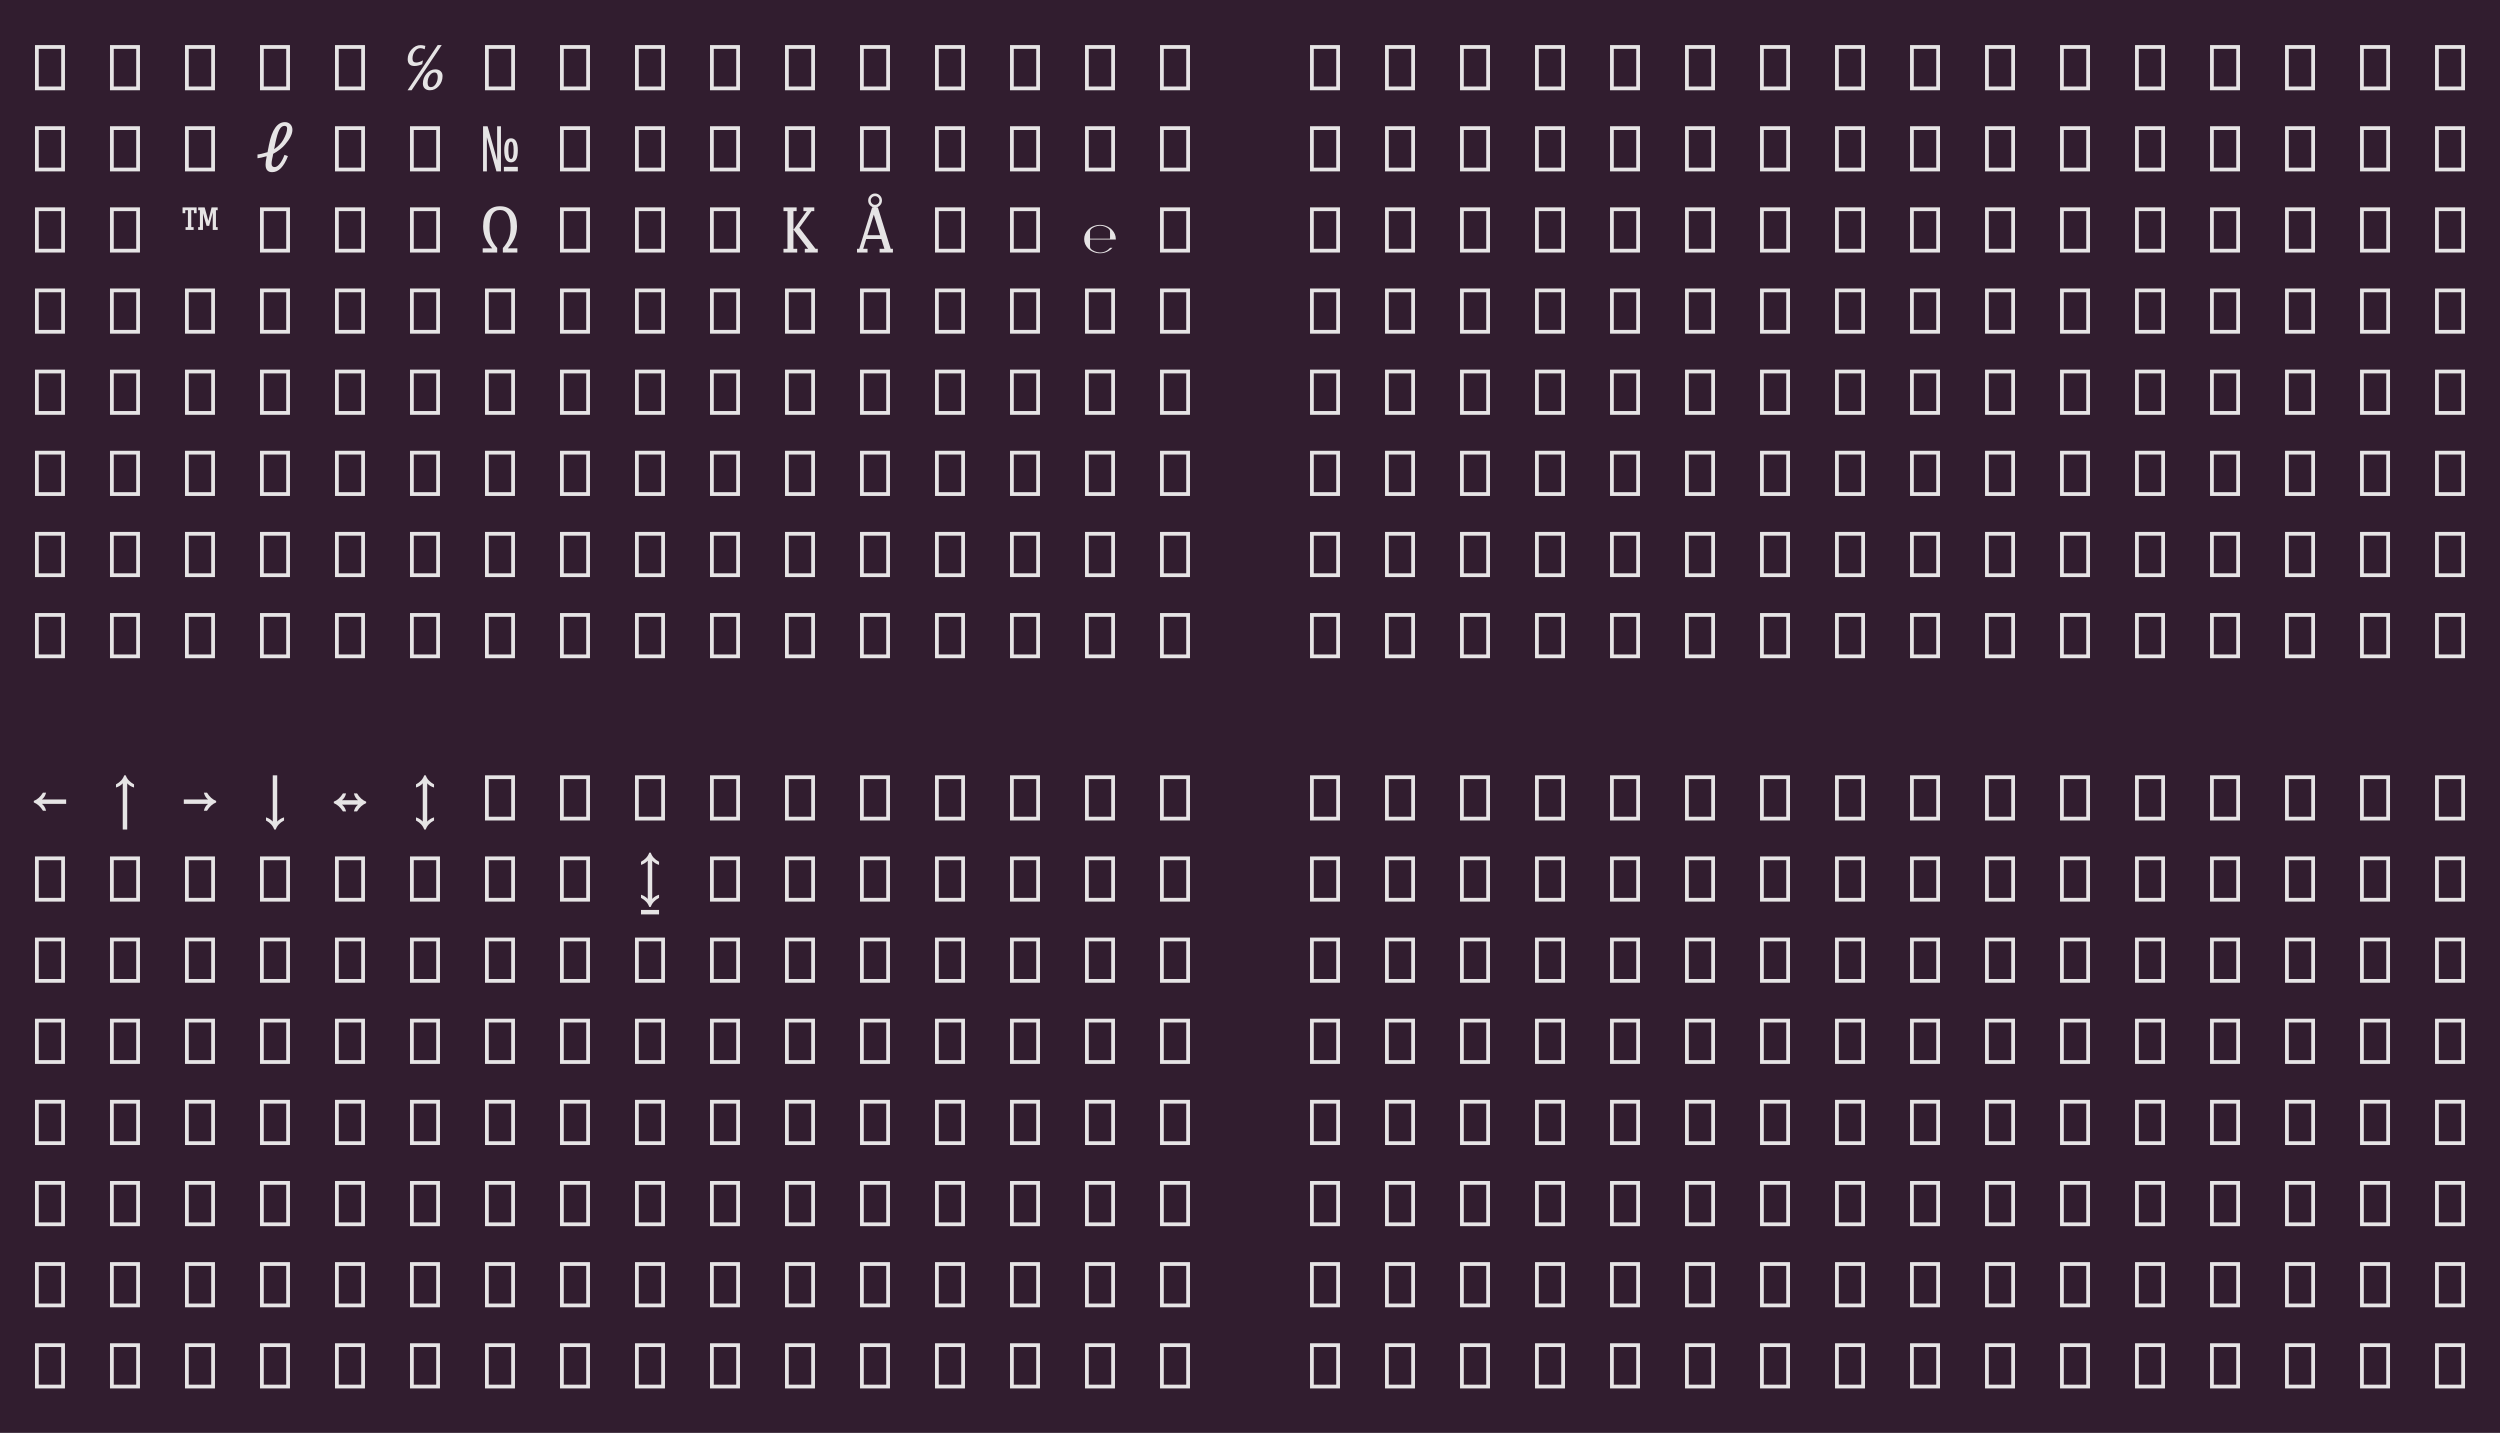 <?xml version="1.0" encoding="UTF-8"?>
<svg xmlns="http://www.w3.org/2000/svg" xmlns:xlink="http://www.w3.org/1999/xlink" width="560.406pt" height="321.188pt" viewBox="0 0 560.406 321.188" version="1.1">
<defs>
<g>
<symbol overflow="visible" id="glyph0-0">
<path style="stroke:none;" d="M 0.844 0 L 0.844 -10.125 L 7.562 -10.125 L 7.562 0 Z M 6.719 -0.844 L 6.719 -9.281 L 1.688 -9.281 L 1.688 -0.844 Z M 6.719 -0.844 "/>
</symbol>
<symbol overflow="visible" id="glyph0-1">
<path style="stroke:none;" d="M 0.844 0 L 0.844 -10.125 L 7.562 -10.125 L 7.562 0 Z M 6.719 -0.844 L 6.719 -9.281 L 1.688 -9.281 L 1.688 -0.844 Z M 6.719 -0.844 "/>
</symbol>
<symbol overflow="visible" id="glyph0-2">
<path style="stroke:none;" d=""/>
</symbol>
<symbol overflow="visible" id="glyph0-3">
<path style="stroke:none;" d="M 0.297 0 L 7.047 -10.125 L 7.953 -10.125 L 1.203 0 Z M 3.578 -5.844 C 2.953 -5.57 2.379 -5.438 1.859 -5.438 C 0.836 -5.438 0.328 -5.953 0.328 -6.984 C 0.328 -7.797 0.617 -8.52 1.203 -9.156 C 1.797 -9.801 2.473 -10.125 3.234 -10.125 C 3.523 -10.125 3.875 -10.066 4.281 -9.953 L 4.141 -9.188 C 3.766 -9.352 3.441 -9.438 3.172 -9.438 C 2.691 -9.438 2.273 -9.203 1.922 -8.734 C 1.578 -8.273 1.406 -7.734 1.406 -7.109 C 1.406 -6.516 1.676 -6.219 2.219 -6.219 C 2.676 -6.219 3.188 -6.379 3.75 -6.703 Z M 5.312 0 C 4.82 0 4.438 -0.133 4.156 -0.406 C 3.875 -0.676 3.734 -1.039 3.734 -1.5 C 3.734 -2.363 4.008 -3.109 4.562 -3.734 C 5.113 -4.367 5.77 -4.688 6.531 -4.688 C 7.031 -4.688 7.422 -4.551 7.703 -4.281 C 7.992 -4.02 8.141 -3.656 8.141 -3.188 C 8.141 -2.312 7.859 -1.562 7.297 -0.938 C 6.742 -0.312 6.082 0 5.312 0 Z M 5.531 -0.703 C 5.945 -0.703 6.305 -0.93 6.609 -1.391 C 6.91 -1.848 7.062 -2.383 7.062 -3 C 7.062 -3.656 6.816 -3.984 6.328 -3.984 C 5.922 -3.984 5.562 -3.754 5.25 -3.297 C 4.945 -2.836 4.797 -2.305 4.797 -1.703 C 4.797 -1.035 5.039 -0.703 5.531 -0.703 Z M 5.531 -0.703 "/>
</symbol>
<symbol overflow="visible" id="glyph0-4">
<path style="stroke:none;" d="M 4.016 -4.984 C 4.93 -5.609 5.602 -6.297 6.031 -7.047 C 6.625 -8.078 6.922 -8.938 6.922 -9.625 C 6.922 -10.008 6.723 -10.203 6.328 -10.203 C 5.867 -10.203 5.484 -9.906 5.172 -9.312 C 4.859 -8.719 4.562 -7.723 4.281 -6.328 Z M 3.797 -3.938 C 3.754 -3.695 3.723 -3.52 3.703 -3.406 C 3.641 -3.102 3.598 -2.91 3.578 -2.828 C 3.484 -2.348 3.438 -1.988 3.438 -1.75 C 3.438 -1.227 3.664 -0.969 4.125 -0.969 C 4.488 -0.969 4.867 -1.211 5.266 -1.703 C 5.66 -2.203 6.016 -2.867 6.328 -3.703 L 7.109 -3.422 C 6.18 -1.023 5 0.172 3.562 0.172 C 2.582 0.172 2.094 -0.395 2.094 -1.531 C 2.094 -1.945 2.172 -2.531 2.328 -3.281 L 2.344 -3.406 C 1.414 -3.145 0.742 -2.992 0.328 -2.953 L 0.281 -2.953 L 0.281 -3.797 C 0.727 -3.816 1.477 -3.988 2.531 -4.312 L 2.859 -5.984 C 3.535 -9.359 4.727 -11.047 6.438 -11.047 C 6.938 -11.047 7.336 -10.883 7.641 -10.562 C 7.953 -10.25 8.109 -9.832 8.109 -9.312 C 8.109 -8.383 7.562 -7.285 6.469 -6.016 C 5.801 -5.242 4.91 -4.551 3.797 -3.938 Z M 3.797 -3.938 "/>
</symbol>
<symbol overflow="visible" id="glyph0-5">
<path style="stroke:none;" d="M 5.156 -4.766 C 5.156 -6.535 5.66 -7.422 6.672 -7.422 C 7.691 -7.422 8.203 -6.52 8.203 -4.719 C 8.203 -2.926 7.691 -2.031 6.672 -2.031 C 5.66 -2.031 5.156 -2.941 5.156 -4.766 Z M 6.078 -4.75 C 6.078 -3.438 6.273 -2.781 6.672 -2.781 C 7.066 -2.781 7.266 -3.426 7.266 -4.719 C 7.266 -6.02 7.066 -6.672 6.672 -6.672 C 6.273 -6.672 6.078 -6.031 6.078 -4.75 Z M 5.078 0 L 5.078 -1.016 L 8.203 -1.016 L 8.203 0 Z M 4.422 0 L 3.406 0 L 1.266 -7.656 L 1.266 0 L 0.406 0 L 0.406 -10.125 L 1.422 -10.125 L 3.562 -2.484 L 3.562 -10.125 L 4.422 -10.125 Z M 4.422 0 "/>
</symbol>
<symbol overflow="visible" id="glyph0-6">
<path style="stroke:none;" d="M 0.969 -5.062 L 0.969 -5.688 L 1.5 -5.688 L 1.5 -9.484 L 0.906 -9.484 L 0.906 -8.812 L 0.297 -8.812 L 0.297 -10.125 L 3.453 -10.125 L 3.453 -8.812 L 2.844 -8.812 L 2.844 -9.484 L 2.25 -9.484 L 2.25 -5.688 L 2.781 -5.688 L 2.781 -5.062 Z M 3.797 -5.062 L 3.797 -5.688 L 4.188 -5.688 L 4.188 -9.484 L 3.797 -9.484 L 3.797 -10.125 L 5.25 -10.125 L 6.078 -7.094 L 6.797 -10.125 L 8.172 -10.125 L 8.172 -9.484 L 7.781 -9.484 L 7.781 -5.688 L 8.172 -5.688 L 8.172 -5.062 L 7.062 -5.062 L 7.062 -9.016 L 6.266 -5.984 L 5.672 -5.984 L 4.875 -8.812 L 4.875 -5.062 Z M 3.797 -5.062 "/>
</symbol>
<symbol overflow="visible" id="glyph0-7">
<path style="stroke:none;" d="M 3.578 -1.016 L 3.578 0 L 0.328 0 L 0.328 -0.938 L 2.469 -0.938 C 1.758 -1.738 1.238 -2.539 0.906 -3.344 C 0.582 -4.156 0.422 -5 0.422 -5.875 C 0.422 -7.301 0.75 -8.406 1.406 -9.188 C 2.07 -9.977 3.008 -10.375 4.219 -10.375 C 5.414 -10.375 6.348 -9.977 7.016 -9.188 C 7.68 -8.406 8.016 -7.301 8.016 -5.875 C 8.016 -5 7.848 -4.156 7.516 -3.344 C 7.18 -2.539 6.664 -1.738 5.969 -0.938 L 8.094 -0.938 L 8.094 0 L 4.844 0 L 4.844 -1.016 C 5.488 -1.742 5.938 -2.445 6.188 -3.125 C 6.445 -3.801 6.578 -4.625 6.578 -5.594 C 6.578 -6.895 6.379 -7.875 5.984 -8.531 C 5.586 -9.195 5 -9.531 4.219 -9.531 C 3.426 -9.531 2.832 -9.195 2.438 -8.531 C 2.051 -7.875 1.859 -6.895 1.859 -5.594 C 1.859 -4.625 1.984 -3.801 2.234 -3.125 C 2.492 -2.445 2.941 -1.742 3.578 -1.016 Z M 3.578 -1.016 "/>
</symbol>
<symbol overflow="visible" id="glyph0-8">
<path style="stroke:none;" d="M 0.5 0 L 0.5 -0.844 L 1.391 -0.844 L 1.391 -9.281 L 0.5 -9.281 L 0.5 -10.125 L 3.453 -10.125 L 3.453 -9.281 L 2.734 -9.281 L 2.734 -5.172 L 2.797 -5.172 L 5.734 -9.281 L 4.969 -9.281 L 4.969 -10.125 L 7.406 -10.125 L 7.406 -9.281 L 6.781 -9.281 L 4.062 -5.547 L 7.672 -0.844 L 8.188 -0.844 L 8.188 0 L 5.281 0 L 5.281 -0.844 L 6.031 -0.844 L 2.797 -5.062 L 2.734 -5.062 L 2.734 -0.844 L 3.578 -0.844 L 3.578 0 Z M 0.5 0 "/>
</symbol>
<symbol overflow="visible" id="glyph0-9">
<path style="stroke:none;" d="M 2.234 -3.031 L 1.562 -0.844 L 2.531 -0.844 L 2.531 0 L 0.172 0 L 0.172 -0.844 L 0.672 -0.844 L 3.562 -10.125 L 3.984 -10.125 C 3.691 -10.156 3.438 -10.27 3.219 -10.469 C 2.852 -10.781 2.672 -11.18 2.672 -11.672 C 2.672 -12.098 2.82 -12.461 3.125 -12.766 C 3.426 -13.078 3.789 -13.234 4.219 -13.234 C 4.645 -13.234 5.008 -13.082 5.312 -12.781 C 5.613 -12.477 5.766 -12.109 5.766 -11.672 C 5.766 -11.223 5.613 -10.852 5.312 -10.562 C 5.062 -10.301 4.766 -10.156 4.422 -10.125 L 4.844 -10.125 L 7.719 -0.844 L 8.219 -0.844 L 8.219 0 L 5.234 0 L 5.234 -0.844 L 6.312 -0.844 L 5.625 -3.031 Z M 2.5 -3.891 L 5.359 -3.891 L 3.938 -8.5 Z M 4.219 -12.641 C 3.957 -12.641 3.734 -12.547 3.547 -12.359 C 3.348 -12.172 3.25 -11.941 3.25 -11.672 C 3.25 -11.398 3.344 -11.172 3.531 -10.984 C 3.719 -10.785 3.945 -10.688 4.219 -10.688 C 4.457 -10.688 4.664 -10.766 4.844 -10.922 C 5.07 -11.117 5.188 -11.367 5.188 -11.672 C 5.188 -11.941 5.086 -12.172 4.891 -12.359 C 4.703 -12.547 4.477 -12.641 4.219 -12.641 Z M 4.219 -12.641 "/>
</symbol>
<symbol overflow="visible" id="glyph0-10">
<path style="stroke:none;" d="M 6.484 -1.062 L 7 -1.062 C 6.688 -0.719 6.367 -0.461 6.047 -0.297 C 5.473 0.016 4.859 0.172 4.203 0.172 C 3.68 0.172 3.188 0.07 2.719 -0.125 C 2.25 -0.32 1.848 -0.594 1.516 -0.938 C 0.941 -1.539 0.656 -2.234 0.656 -3.016 C 0.656 -3.797 0.941 -4.488 1.516 -5.094 C 1.848 -5.445 2.25 -5.719 2.719 -5.906 C 3.188 -6.102 3.68 -6.203 4.203 -6.203 C 4.723 -6.203 5.219 -6.102 5.688 -5.906 C 6.156 -5.719 6.555 -5.445 6.891 -5.094 C 7.461 -4.488 7.75 -3.797 7.75 -3.016 L 7.75 -2.922 L 2.047 -2.922 C 1.992 -2.922 1.969 -2.895 1.969 -2.844 L 1.969 -1.281 C 1.969 -1.133 2.016 -1 2.109 -0.875 C 2.305 -0.633 2.609 -0.43 3.016 -0.266 C 3.422 -0.098 3.82 -0.016 4.219 -0.016 C 5.094 -0.016 5.848 -0.363 6.484 -1.062 Z M 2.047 -3.109 L 6.359 -3.109 C 6.422 -3.109 6.453 -3.133 6.453 -3.188 L 6.453 -4.766 C 6.453 -4.898 6.406 -5.023 6.312 -5.141 C 6.113 -5.391 5.812 -5.598 5.406 -5.766 C 5 -5.93 4.598 -6.016 4.203 -6.016 C 3.805 -6.016 3.406 -5.93 3 -5.766 C 2.602 -5.598 2.305 -5.391 2.109 -5.141 C 2.016 -5.023 1.969 -4.898 1.969 -4.766 L 1.969 -3.188 C 1.969 -3.133 1.992 -3.109 2.047 -3.109 Z M 2.047 -3.109 "/>
</symbol>
<symbol overflow="visible" id="glyph0-11">
<path style="stroke:none;" d="M 7.828 -3.719 L 2.406 -3.719 C 2.875 -3.352 3.18 -2.844 3.328 -2.188 L 2.625 -2.188 C 2.07 -3.102 1.391 -3.723 0.578 -4.047 L 0.578 -4.391 C 1.391 -4.703 2.07 -5.316 2.625 -6.234 L 3.328 -6.234 C 3.18 -5.586 2.875 -5.082 2.406 -4.719 L 7.828 -4.719 Z M 7.828 -3.719 "/>
</symbol>
<symbol overflow="visible" id="glyph0-12">
<path style="stroke:none;" d="M 4.375 -10.125 C 4.664 -9.281 5.285 -8.602 6.234 -8.094 L 6.234 -7.391 C 5.617 -7.566 5.109 -7.879 4.703 -8.328 L 4.703 2.031 L 3.703 2.031 L 3.703 -8.328 C 3.297 -7.879 2.789 -7.566 2.188 -7.391 L 2.188 -8.094 C 3.133 -8.602 3.75 -9.281 4.031 -10.125 Z M 4.375 -10.125 "/>
</symbol>
<symbol overflow="visible" id="glyph0-13">
<path style="stroke:none;" d="M 0.578 -4.719 L 6 -4.719 C 5.531 -5.082 5.223 -5.586 5.078 -6.234 L 5.781 -6.234 C 6.332 -5.316 7.016 -4.703 7.828 -4.391 L 7.828 -4.047 C 7.016 -3.723 6.332 -3.102 5.781 -2.188 L 5.078 -2.188 C 5.223 -2.844 5.531 -3.352 6 -3.719 L 0.578 -3.719 Z M 0.578 -4.719 "/>
</symbol>
<symbol overflow="visible" id="glyph0-14">
<path style="stroke:none;" d="M 4.703 -10.125 L 4.703 0.234 C 5.109 -0.203 5.617 -0.516 6.234 -0.703 L 6.234 0 C 5.273 0.508 4.656 1.188 4.375 2.031 L 4.031 2.031 C 3.75 1.188 3.133 0.508 2.188 0 L 2.188 -0.703 C 2.789 -0.516 3.297 -0.203 3.703 0.234 L 3.703 -10.125 Z M 4.703 -10.125 "/>
</symbol>
<symbol overflow="visible" id="glyph0-15">
<path style="stroke:none;" d="M 6 -3.547 L 2.406 -3.547 C 2.875 -3.18 3.18 -2.676 3.328 -2.031 L 2.625 -2.031 C 2.07 -2.938 1.391 -3.555 0.578 -3.891 L 0.578 -4.219 C 1.391 -4.531 2.07 -5.148 2.625 -6.078 L 3.328 -6.078 C 3.18 -5.422 2.875 -4.91 2.406 -4.547 L 6 -4.547 C 5.531 -4.91 5.223 -5.422 5.078 -6.078 L 5.781 -6.078 C 6.332 -5.148 7.016 -4.531 7.828 -4.219 L 7.828 -3.891 C 7.016 -3.555 6.332 -2.938 5.781 -2.031 L 5.078 -2.031 C 5.223 -2.676 5.531 -3.18 6 -3.547 Z M 6 -3.547 "/>
</symbol>
<symbol overflow="visible" id="glyph0-16">
<path style="stroke:none;" d="M 4.031 2.031 C 3.75 1.188 3.133 0.508 2.188 0 L 2.188 -0.703 C 2.789 -0.516 3.297 -0.203 3.703 0.234 L 3.703 -8.328 C 3.297 -7.879 2.789 -7.566 2.188 -7.391 L 2.188 -8.094 C 3.133 -8.602 3.75 -9.281 4.031 -10.125 L 4.375 -10.125 C 4.664 -9.281 5.285 -8.602 6.234 -8.094 L 6.234 -7.391 C 5.617 -7.566 5.109 -7.879 4.703 -8.328 L 4.703 0.234 C 5.109 -0.203 5.617 -0.516 6.234 -0.703 L 6.234 0 C 5.273 0.508 4.656 1.188 4.375 2.031 Z M 4.031 2.031 "/>
</symbol>
<symbol overflow="visible" id="glyph0-17">
<path style="stroke:none;" d="M 4.031 1.188 C 3.75 0.344 3.133 -0.332 2.188 -0.844 L 2.188 -1.547 C 2.781 -1.359 3.285 -1.047 3.703 -0.609 L 3.703 -9.172 C 3.297 -8.734 2.789 -8.422 2.188 -8.234 L 2.188 -8.938 C 3.133 -9.445 3.75 -10.125 4.031 -10.969 L 4.375 -10.969 C 4.656 -10.125 5.273 -9.445 6.234 -8.938 L 6.234 -8.234 C 5.617 -8.422 5.109 -8.734 4.703 -9.172 L 4.703 -0.609 C 5.117 -1.047 5.629 -1.359 6.234 -1.547 L 6.234 -0.844 C 5.273 -0.332 4.656 0.344 4.375 1.188 Z M 2.188 2.859 L 2.188 1.859 L 6.234 1.859 L 6.234 2.859 Z M 2.188 2.859 "/>
</symbol>
</g>
</defs>
<g id="surface1">
<rect x="0" y="0" width="560.406" height="321.188" style="fill:rgb(19.216%,11.373%,18.431%);fill-opacity:1;stroke:none;"/>
<g style="fill:rgb(90.196%,89.412%,89.804%);fill-opacity:1;">
  <use xlink:href="#glyph0-1" x="7" y="20.234"/>
  <use xlink:href="#glyph0-2" x="15.406" y="20.234"/>
  <use xlink:href="#glyph0-1" x="23.812" y="20.234"/>
  <use xlink:href="#glyph0-2" x="32.219" y="20.234"/>
  <use xlink:href="#glyph0-1" x="40.625" y="20.234"/>
  <use xlink:href="#glyph0-2" x="49.031" y="20.234"/>
  <use xlink:href="#glyph0-1" x="57.438" y="20.234"/>
  <use xlink:href="#glyph0-2" x="65.844" y="20.234"/>
  <use xlink:href="#glyph0-1" x="74.25" y="20.234"/>
  <use xlink:href="#glyph0-2" x="82.656" y="20.234"/>
  <use xlink:href="#glyph0-3" x="91.062" y="20.234"/>
  <use xlink:href="#glyph0-2" x="99.469" y="20.234"/>
  <use xlink:href="#glyph0-1" x="107.875" y="20.234"/>
  <use xlink:href="#glyph0-2" x="116.281" y="20.234"/>
  <use xlink:href="#glyph0-1" x="124.688" y="20.234"/>
  <use xlink:href="#glyph0-2" x="133.094" y="20.234"/>
  <use xlink:href="#glyph0-1" x="141.5" y="20.234"/>
  <use xlink:href="#glyph0-2" x="149.906" y="20.234"/>
  <use xlink:href="#glyph0-1" x="158.312" y="20.234"/>
  <use xlink:href="#glyph0-2" x="166.719" y="20.234"/>
  <use xlink:href="#glyph0-1" x="175.125" y="20.234"/>
  <use xlink:href="#glyph0-2" x="183.531" y="20.234"/>
  <use xlink:href="#glyph0-1" x="191.938" y="20.234"/>
  <use xlink:href="#glyph0-2" x="200.344" y="20.234"/>
  <use xlink:href="#glyph0-1" x="208.75" y="20.234"/>
  <use xlink:href="#glyph0-2" x="217.156" y="20.234"/>
  <use xlink:href="#glyph0-1" x="225.562" y="20.234"/>
  <use xlink:href="#glyph0-2" x="233.969" y="20.234"/>
  <use xlink:href="#glyph0-1" x="242.375" y="20.234"/>
  <use xlink:href="#glyph0-2" x="250.781" y="20.234"/>
  <use xlink:href="#glyph0-1" x="259.188" y="20.234"/>
  <use xlink:href="#glyph0-2" x="267.594" y="20.234"/>
  <use xlink:href="#glyph0-2" x="276" y="20.234"/>
  <use xlink:href="#glyph0-2" x="284.406" y="20.234"/>
  <use xlink:href="#glyph0-1" x="292.812" y="20.234"/>
  <use xlink:href="#glyph0-2" x="301.219" y="20.234"/>
  <use xlink:href="#glyph0-1" x="309.625" y="20.234"/>
  <use xlink:href="#glyph0-2" x="318.031" y="20.234"/>
  <use xlink:href="#glyph0-1" x="326.438" y="20.234"/>
  <use xlink:href="#glyph0-2" x="334.844" y="20.234"/>
  <use xlink:href="#glyph0-1" x="343.25" y="20.234"/>
  <use xlink:href="#glyph0-2" x="351.656" y="20.234"/>
  <use xlink:href="#glyph0-1" x="360.062" y="20.234"/>
  <use xlink:href="#glyph0-2" x="368.469" y="20.234"/>
  <use xlink:href="#glyph0-1" x="376.875" y="20.234"/>
  <use xlink:href="#glyph0-2" x="385.281" y="20.234"/>
  <use xlink:href="#glyph0-1" x="393.688" y="20.234"/>
  <use xlink:href="#glyph0-2" x="402.094" y="20.234"/>
  <use xlink:href="#glyph0-1" x="410.5" y="20.234"/>
  <use xlink:href="#glyph0-2" x="418.906" y="20.234"/>
  <use xlink:href="#glyph0-1" x="427.312" y="20.234"/>
  <use xlink:href="#glyph0-2" x="435.719" y="20.234"/>
  <use xlink:href="#glyph0-1" x="444.125" y="20.234"/>
  <use xlink:href="#glyph0-2" x="452.531" y="20.234"/>
  <use xlink:href="#glyph0-1" x="460.938" y="20.234"/>
  <use xlink:href="#glyph0-2" x="469.344" y="20.234"/>
  <use xlink:href="#glyph0-1" x="477.75" y="20.234"/>
  <use xlink:href="#glyph0-2" x="486.156" y="20.234"/>
  <use xlink:href="#glyph0-1" x="494.562" y="20.234"/>
  <use xlink:href="#glyph0-2" x="502.969" y="20.234"/>
  <use xlink:href="#glyph0-1" x="511.375" y="20.234"/>
  <use xlink:href="#glyph0-2" x="519.781" y="20.234"/>
  <use xlink:href="#glyph0-1" x="528.188" y="20.234"/>
  <use xlink:href="#glyph0-2" x="536.594" y="20.234"/>
  <use xlink:href="#glyph0-1" x="545" y="20.234"/>
</g>
<g style="fill:rgb(90.196%,89.412%,89.804%);fill-opacity:1;">
  <use xlink:href="#glyph0-1" x="7" y="38.422"/>
  <use xlink:href="#glyph0-2" x="15.406" y="38.422"/>
  <use xlink:href="#glyph0-1" x="23.812" y="38.422"/>
  <use xlink:href="#glyph0-2" x="32.219" y="38.422"/>
  <use xlink:href="#glyph0-1" x="40.625" y="38.422"/>
  <use xlink:href="#glyph0-2" x="49.031" y="38.422"/>
  <use xlink:href="#glyph0-4" x="57.438" y="38.422"/>
  <use xlink:href="#glyph0-2" x="65.844" y="38.422"/>
  <use xlink:href="#glyph0-1" x="74.25" y="38.422"/>
  <use xlink:href="#glyph0-2" x="82.656" y="38.422"/>
  <use xlink:href="#glyph0-1" x="91.062" y="38.422"/>
  <use xlink:href="#glyph0-2" x="99.469" y="38.422"/>
  <use xlink:href="#glyph0-5" x="107.875" y="38.422"/>
  <use xlink:href="#glyph0-2" x="116.281" y="38.422"/>
  <use xlink:href="#glyph0-1" x="124.688" y="38.422"/>
  <use xlink:href="#glyph0-2" x="133.094" y="38.422"/>
  <use xlink:href="#glyph0-1" x="141.5" y="38.422"/>
  <use xlink:href="#glyph0-2" x="149.906" y="38.422"/>
  <use xlink:href="#glyph0-1" x="158.312" y="38.422"/>
  <use xlink:href="#glyph0-2" x="166.719" y="38.422"/>
  <use xlink:href="#glyph0-1" x="175.125" y="38.422"/>
  <use xlink:href="#glyph0-2" x="183.531" y="38.422"/>
  <use xlink:href="#glyph0-1" x="191.938" y="38.422"/>
  <use xlink:href="#glyph0-2" x="200.344" y="38.422"/>
  <use xlink:href="#glyph0-1" x="208.75" y="38.422"/>
  <use xlink:href="#glyph0-2" x="217.156" y="38.422"/>
  <use xlink:href="#glyph0-1" x="225.562" y="38.422"/>
  <use xlink:href="#glyph0-2" x="233.969" y="38.422"/>
  <use xlink:href="#glyph0-1" x="242.375" y="38.422"/>
  <use xlink:href="#glyph0-2" x="250.781" y="38.422"/>
  <use xlink:href="#glyph0-1" x="259.188" y="38.422"/>
  <use xlink:href="#glyph0-2" x="267.594" y="38.422"/>
  <use xlink:href="#glyph0-2" x="276" y="38.422"/>
  <use xlink:href="#glyph0-2" x="284.406" y="38.422"/>
  <use xlink:href="#glyph0-1" x="292.812" y="38.422"/>
  <use xlink:href="#glyph0-2" x="301.219" y="38.422"/>
  <use xlink:href="#glyph0-1" x="309.625" y="38.422"/>
  <use xlink:href="#glyph0-2" x="318.031" y="38.422"/>
  <use xlink:href="#glyph0-1" x="326.438" y="38.422"/>
  <use xlink:href="#glyph0-2" x="334.844" y="38.422"/>
  <use xlink:href="#glyph0-1" x="343.25" y="38.422"/>
  <use xlink:href="#glyph0-2" x="351.656" y="38.422"/>
  <use xlink:href="#glyph0-1" x="360.062" y="38.422"/>
  <use xlink:href="#glyph0-2" x="368.469" y="38.422"/>
  <use xlink:href="#glyph0-1" x="376.875" y="38.422"/>
  <use xlink:href="#glyph0-2" x="385.281" y="38.422"/>
  <use xlink:href="#glyph0-1" x="393.688" y="38.422"/>
  <use xlink:href="#glyph0-2" x="402.094" y="38.422"/>
  <use xlink:href="#glyph0-1" x="410.5" y="38.422"/>
  <use xlink:href="#glyph0-2" x="418.906" y="38.422"/>
  <use xlink:href="#glyph0-1" x="427.312" y="38.422"/>
  <use xlink:href="#glyph0-2" x="435.719" y="38.422"/>
  <use xlink:href="#glyph0-1" x="444.125" y="38.422"/>
  <use xlink:href="#glyph0-2" x="452.531" y="38.422"/>
  <use xlink:href="#glyph0-1" x="460.938" y="38.422"/>
  <use xlink:href="#glyph0-2" x="469.344" y="38.422"/>
  <use xlink:href="#glyph0-1" x="477.75" y="38.422"/>
  <use xlink:href="#glyph0-2" x="486.156" y="38.422"/>
  <use xlink:href="#glyph0-1" x="494.562" y="38.422"/>
  <use xlink:href="#glyph0-2" x="502.969" y="38.422"/>
  <use xlink:href="#glyph0-1" x="511.375" y="38.422"/>
  <use xlink:href="#glyph0-2" x="519.781" y="38.422"/>
  <use xlink:href="#glyph0-1" x="528.188" y="38.422"/>
  <use xlink:href="#glyph0-2" x="536.594" y="38.422"/>
  <use xlink:href="#glyph0-1" x="545" y="38.422"/>
</g>
<g style="fill:rgb(90.196%,89.412%,89.804%);fill-opacity:1;">
  <use xlink:href="#glyph0-1" x="7" y="56.609"/>
  <use xlink:href="#glyph0-2" x="15.406" y="56.609"/>
  <use xlink:href="#glyph0-1" x="23.812" y="56.609"/>
  <use xlink:href="#glyph0-2" x="32.219" y="56.609"/>
  <use xlink:href="#glyph0-6" x="40.625" y="56.609"/>
  <use xlink:href="#glyph0-2" x="49.031" y="56.609"/>
  <use xlink:href="#glyph0-1" x="57.438" y="56.609"/>
  <use xlink:href="#glyph0-2" x="65.844" y="56.609"/>
  <use xlink:href="#glyph0-1" x="74.25" y="56.609"/>
  <use xlink:href="#glyph0-2" x="82.656" y="56.609"/>
  <use xlink:href="#glyph0-1" x="91.062" y="56.609"/>
  <use xlink:href="#glyph0-2" x="99.469" y="56.609"/>
  <use xlink:href="#glyph0-7" x="107.875" y="56.609"/>
  <use xlink:href="#glyph0-2" x="116.281" y="56.609"/>
  <use xlink:href="#glyph0-1" x="124.688" y="56.609"/>
  <use xlink:href="#glyph0-2" x="133.094" y="56.609"/>
  <use xlink:href="#glyph0-1" x="141.5" y="56.609"/>
  <use xlink:href="#glyph0-2" x="149.906" y="56.609"/>
  <use xlink:href="#glyph0-1" x="158.312" y="56.609"/>
  <use xlink:href="#glyph0-2" x="166.719" y="56.609"/>
  <use xlink:href="#glyph0-8" x="175.125" y="56.609"/>
  <use xlink:href="#glyph0-2" x="183.531" y="56.609"/>
  <use xlink:href="#glyph0-9" x="191.938" y="56.609"/>
  <use xlink:href="#glyph0-2" x="200.344" y="56.609"/>
  <use xlink:href="#glyph0-1" x="208.75" y="56.609"/>
  <use xlink:href="#glyph0-2" x="217.156" y="56.609"/>
  <use xlink:href="#glyph0-1" x="225.562" y="56.609"/>
  <use xlink:href="#glyph0-2" x="233.969" y="56.609"/>
  <use xlink:href="#glyph0-10" x="242.375" y="56.609"/>
  <use xlink:href="#glyph0-2" x="250.781" y="56.609"/>
  <use xlink:href="#glyph0-1" x="259.188" y="56.609"/>
  <use xlink:href="#glyph0-2" x="267.594" y="56.609"/>
  <use xlink:href="#glyph0-2" x="276" y="56.609"/>
  <use xlink:href="#glyph0-2" x="284.406" y="56.609"/>
  <use xlink:href="#glyph0-1" x="292.812" y="56.609"/>
  <use xlink:href="#glyph0-2" x="301.219" y="56.609"/>
  <use xlink:href="#glyph0-1" x="309.625" y="56.609"/>
  <use xlink:href="#glyph0-2" x="318.031" y="56.609"/>
  <use xlink:href="#glyph0-1" x="326.438" y="56.609"/>
  <use xlink:href="#glyph0-2" x="334.844" y="56.609"/>
  <use xlink:href="#glyph0-1" x="343.25" y="56.609"/>
  <use xlink:href="#glyph0-2" x="351.656" y="56.609"/>
  <use xlink:href="#glyph0-1" x="360.062" y="56.609"/>
  <use xlink:href="#glyph0-2" x="368.469" y="56.609"/>
  <use xlink:href="#glyph0-1" x="376.875" y="56.609"/>
  <use xlink:href="#glyph0-2" x="385.281" y="56.609"/>
  <use xlink:href="#glyph0-1" x="393.688" y="56.609"/>
  <use xlink:href="#glyph0-2" x="402.094" y="56.609"/>
  <use xlink:href="#glyph0-1" x="410.5" y="56.609"/>
  <use xlink:href="#glyph0-2" x="418.906" y="56.609"/>
  <use xlink:href="#glyph0-1" x="427.312" y="56.609"/>
  <use xlink:href="#glyph0-2" x="435.719" y="56.609"/>
  <use xlink:href="#glyph0-1" x="444.125" y="56.609"/>
  <use xlink:href="#glyph0-2" x="452.531" y="56.609"/>
  <use xlink:href="#glyph0-1" x="460.938" y="56.609"/>
  <use xlink:href="#glyph0-2" x="469.344" y="56.609"/>
  <use xlink:href="#glyph0-1" x="477.75" y="56.609"/>
  <use xlink:href="#glyph0-2" x="486.156" y="56.609"/>
  <use xlink:href="#glyph0-1" x="494.562" y="56.609"/>
  <use xlink:href="#glyph0-2" x="502.969" y="56.609"/>
  <use xlink:href="#glyph0-1" x="511.375" y="56.609"/>
  <use xlink:href="#glyph0-2" x="519.781" y="56.609"/>
  <use xlink:href="#glyph0-1" x="528.188" y="56.609"/>
  <use xlink:href="#glyph0-2" x="536.594" y="56.609"/>
  <use xlink:href="#glyph0-1" x="545" y="56.609"/>
</g>
<g style="fill:rgb(90.196%,89.412%,89.804%);fill-opacity:1;">
  <use xlink:href="#glyph0-1" x="7" y="74.797"/>
  <use xlink:href="#glyph0-2" x="15.406" y="74.797"/>
  <use xlink:href="#glyph0-1" x="23.812" y="74.797"/>
  <use xlink:href="#glyph0-2" x="32.219" y="74.797"/>
  <use xlink:href="#glyph0-1" x="40.625" y="74.797"/>
  <use xlink:href="#glyph0-2" x="49.031" y="74.797"/>
  <use xlink:href="#glyph0-1" x="57.438" y="74.797"/>
  <use xlink:href="#glyph0-2" x="65.844" y="74.797"/>
  <use xlink:href="#glyph0-1" x="74.25" y="74.797"/>
  <use xlink:href="#glyph0-2" x="82.656" y="74.797"/>
  <use xlink:href="#glyph0-1" x="91.062" y="74.797"/>
  <use xlink:href="#glyph0-2" x="99.469" y="74.797"/>
  <use xlink:href="#glyph0-1" x="107.875" y="74.797"/>
  <use xlink:href="#glyph0-2" x="116.281" y="74.797"/>
  <use xlink:href="#glyph0-1" x="124.688" y="74.797"/>
  <use xlink:href="#glyph0-2" x="133.094" y="74.797"/>
  <use xlink:href="#glyph0-1" x="141.5" y="74.797"/>
  <use xlink:href="#glyph0-2" x="149.906" y="74.797"/>
  <use xlink:href="#glyph0-1" x="158.312" y="74.797"/>
  <use xlink:href="#glyph0-2" x="166.719" y="74.797"/>
  <use xlink:href="#glyph0-1" x="175.125" y="74.797"/>
  <use xlink:href="#glyph0-2" x="183.531" y="74.797"/>
  <use xlink:href="#glyph0-1" x="191.938" y="74.797"/>
  <use xlink:href="#glyph0-2" x="200.344" y="74.797"/>
  <use xlink:href="#glyph0-1" x="208.75" y="74.797"/>
  <use xlink:href="#glyph0-2" x="217.156" y="74.797"/>
  <use xlink:href="#glyph0-1" x="225.562" y="74.797"/>
  <use xlink:href="#glyph0-2" x="233.969" y="74.797"/>
  <use xlink:href="#glyph0-1" x="242.375" y="74.797"/>
  <use xlink:href="#glyph0-2" x="250.781" y="74.797"/>
  <use xlink:href="#glyph0-1" x="259.188" y="74.797"/>
  <use xlink:href="#glyph0-2" x="267.594" y="74.797"/>
  <use xlink:href="#glyph0-2" x="276" y="74.797"/>
  <use xlink:href="#glyph0-2" x="284.406" y="74.797"/>
  <use xlink:href="#glyph0-1" x="292.812" y="74.797"/>
  <use xlink:href="#glyph0-2" x="301.219" y="74.797"/>
  <use xlink:href="#glyph0-1" x="309.625" y="74.797"/>
  <use xlink:href="#glyph0-2" x="318.031" y="74.797"/>
  <use xlink:href="#glyph0-1" x="326.438" y="74.797"/>
  <use xlink:href="#glyph0-2" x="334.844" y="74.797"/>
  <use xlink:href="#glyph0-1" x="343.25" y="74.797"/>
  <use xlink:href="#glyph0-2" x="351.656" y="74.797"/>
  <use xlink:href="#glyph0-1" x="360.062" y="74.797"/>
  <use xlink:href="#glyph0-2" x="368.469" y="74.797"/>
  <use xlink:href="#glyph0-1" x="376.875" y="74.797"/>
  <use xlink:href="#glyph0-2" x="385.281" y="74.797"/>
  <use xlink:href="#glyph0-1" x="393.688" y="74.797"/>
  <use xlink:href="#glyph0-2" x="402.094" y="74.797"/>
  <use xlink:href="#glyph0-1" x="410.5" y="74.797"/>
  <use xlink:href="#glyph0-2" x="418.906" y="74.797"/>
  <use xlink:href="#glyph0-1" x="427.312" y="74.797"/>
  <use xlink:href="#glyph0-2" x="435.719" y="74.797"/>
  <use xlink:href="#glyph0-1" x="444.125" y="74.797"/>
  <use xlink:href="#glyph0-2" x="452.531" y="74.797"/>
  <use xlink:href="#glyph0-1" x="460.938" y="74.797"/>
  <use xlink:href="#glyph0-2" x="469.344" y="74.797"/>
  <use xlink:href="#glyph0-1" x="477.75" y="74.797"/>
  <use xlink:href="#glyph0-2" x="486.156" y="74.797"/>
  <use xlink:href="#glyph0-1" x="494.562" y="74.797"/>
  <use xlink:href="#glyph0-2" x="502.969" y="74.797"/>
  <use xlink:href="#glyph0-1" x="511.375" y="74.797"/>
  <use xlink:href="#glyph0-2" x="519.781" y="74.797"/>
  <use xlink:href="#glyph0-1" x="528.188" y="74.797"/>
  <use xlink:href="#glyph0-2" x="536.594" y="74.797"/>
  <use xlink:href="#glyph0-1" x="545" y="74.797"/>
</g>
<g style="fill:rgb(90.196%,89.412%,89.804%);fill-opacity:1;">
  <use xlink:href="#glyph0-1" x="7" y="92.984"/>
  <use xlink:href="#glyph0-2" x="15.406" y="92.984"/>
  <use xlink:href="#glyph0-1" x="23.812" y="92.984"/>
  <use xlink:href="#glyph0-2" x="32.219" y="92.984"/>
  <use xlink:href="#glyph0-1" x="40.625" y="92.984"/>
  <use xlink:href="#glyph0-2" x="49.031" y="92.984"/>
  <use xlink:href="#glyph0-1" x="57.438" y="92.984"/>
  <use xlink:href="#glyph0-2" x="65.844" y="92.984"/>
  <use xlink:href="#glyph0-1" x="74.25" y="92.984"/>
  <use xlink:href="#glyph0-2" x="82.656" y="92.984"/>
  <use xlink:href="#glyph0-1" x="91.062" y="92.984"/>
  <use xlink:href="#glyph0-2" x="99.469" y="92.984"/>
  <use xlink:href="#glyph0-1" x="107.875" y="92.984"/>
  <use xlink:href="#glyph0-2" x="116.281" y="92.984"/>
  <use xlink:href="#glyph0-1" x="124.688" y="92.984"/>
  <use xlink:href="#glyph0-2" x="133.094" y="92.984"/>
  <use xlink:href="#glyph0-1" x="141.5" y="92.984"/>
  <use xlink:href="#glyph0-2" x="149.906" y="92.984"/>
  <use xlink:href="#glyph0-1" x="158.312" y="92.984"/>
  <use xlink:href="#glyph0-2" x="166.719" y="92.984"/>
  <use xlink:href="#glyph0-1" x="175.125" y="92.984"/>
  <use xlink:href="#glyph0-2" x="183.531" y="92.984"/>
  <use xlink:href="#glyph0-1" x="191.938" y="92.984"/>
  <use xlink:href="#glyph0-2" x="200.344" y="92.984"/>
  <use xlink:href="#glyph0-1" x="208.75" y="92.984"/>
  <use xlink:href="#glyph0-2" x="217.156" y="92.984"/>
  <use xlink:href="#glyph0-1" x="225.562" y="92.984"/>
  <use xlink:href="#glyph0-2" x="233.969" y="92.984"/>
  <use xlink:href="#glyph0-1" x="242.375" y="92.984"/>
  <use xlink:href="#glyph0-2" x="250.781" y="92.984"/>
  <use xlink:href="#glyph0-1" x="259.188" y="92.984"/>
  <use xlink:href="#glyph0-2" x="267.594" y="92.984"/>
  <use xlink:href="#glyph0-2" x="276" y="92.984"/>
  <use xlink:href="#glyph0-2" x="284.406" y="92.984"/>
  <use xlink:href="#glyph0-1" x="292.812" y="92.984"/>
  <use xlink:href="#glyph0-2" x="301.219" y="92.984"/>
  <use xlink:href="#glyph0-1" x="309.625" y="92.984"/>
  <use xlink:href="#glyph0-2" x="318.031" y="92.984"/>
  <use xlink:href="#glyph0-1" x="326.438" y="92.984"/>
  <use xlink:href="#glyph0-2" x="334.844" y="92.984"/>
  <use xlink:href="#glyph0-1" x="343.25" y="92.984"/>
  <use xlink:href="#glyph0-2" x="351.656" y="92.984"/>
  <use xlink:href="#glyph0-1" x="360.062" y="92.984"/>
  <use xlink:href="#glyph0-2" x="368.469" y="92.984"/>
  <use xlink:href="#glyph0-1" x="376.875" y="92.984"/>
  <use xlink:href="#glyph0-2" x="385.281" y="92.984"/>
  <use xlink:href="#glyph0-1" x="393.688" y="92.984"/>
  <use xlink:href="#glyph0-2" x="402.094" y="92.984"/>
  <use xlink:href="#glyph0-1" x="410.5" y="92.984"/>
  <use xlink:href="#glyph0-2" x="418.906" y="92.984"/>
  <use xlink:href="#glyph0-1" x="427.312" y="92.984"/>
  <use xlink:href="#glyph0-2" x="435.719" y="92.984"/>
  <use xlink:href="#glyph0-1" x="444.125" y="92.984"/>
  <use xlink:href="#glyph0-2" x="452.531" y="92.984"/>
  <use xlink:href="#glyph0-1" x="460.938" y="92.984"/>
  <use xlink:href="#glyph0-2" x="469.344" y="92.984"/>
  <use xlink:href="#glyph0-1" x="477.75" y="92.984"/>
  <use xlink:href="#glyph0-2" x="486.156" y="92.984"/>
  <use xlink:href="#glyph0-1" x="494.562" y="92.984"/>
  <use xlink:href="#glyph0-2" x="502.969" y="92.984"/>
  <use xlink:href="#glyph0-1" x="511.375" y="92.984"/>
  <use xlink:href="#glyph0-2" x="519.781" y="92.984"/>
  <use xlink:href="#glyph0-1" x="528.188" y="92.984"/>
  <use xlink:href="#glyph0-2" x="536.594" y="92.984"/>
  <use xlink:href="#glyph0-1" x="545" y="92.984"/>
</g>
<g style="fill:rgb(90.196%,89.412%,89.804%);fill-opacity:1;">
  <use xlink:href="#glyph0-1" x="7" y="111.172"/>
  <use xlink:href="#glyph0-2" x="15.406" y="111.172"/>
  <use xlink:href="#glyph0-1" x="23.812" y="111.172"/>
  <use xlink:href="#glyph0-2" x="32.219" y="111.172"/>
  <use xlink:href="#glyph0-1" x="40.625" y="111.172"/>
  <use xlink:href="#glyph0-2" x="49.031" y="111.172"/>
  <use xlink:href="#glyph0-1" x="57.438" y="111.172"/>
  <use xlink:href="#glyph0-2" x="65.844" y="111.172"/>
  <use xlink:href="#glyph0-1" x="74.25" y="111.172"/>
  <use xlink:href="#glyph0-2" x="82.656" y="111.172"/>
  <use xlink:href="#glyph0-1" x="91.062" y="111.172"/>
  <use xlink:href="#glyph0-2" x="99.469" y="111.172"/>
  <use xlink:href="#glyph0-1" x="107.875" y="111.172"/>
  <use xlink:href="#glyph0-2" x="116.281" y="111.172"/>
  <use xlink:href="#glyph0-1" x="124.688" y="111.172"/>
  <use xlink:href="#glyph0-2" x="133.094" y="111.172"/>
  <use xlink:href="#glyph0-1" x="141.5" y="111.172"/>
  <use xlink:href="#glyph0-2" x="149.906" y="111.172"/>
  <use xlink:href="#glyph0-1" x="158.312" y="111.172"/>
  <use xlink:href="#glyph0-2" x="166.719" y="111.172"/>
  <use xlink:href="#glyph0-1" x="175.125" y="111.172"/>
  <use xlink:href="#glyph0-2" x="183.531" y="111.172"/>
  <use xlink:href="#glyph0-1" x="191.938" y="111.172"/>
  <use xlink:href="#glyph0-2" x="200.344" y="111.172"/>
  <use xlink:href="#glyph0-1" x="208.75" y="111.172"/>
  <use xlink:href="#glyph0-2" x="217.156" y="111.172"/>
  <use xlink:href="#glyph0-1" x="225.562" y="111.172"/>
  <use xlink:href="#glyph0-2" x="233.969" y="111.172"/>
  <use xlink:href="#glyph0-1" x="242.375" y="111.172"/>
  <use xlink:href="#glyph0-2" x="250.781" y="111.172"/>
  <use xlink:href="#glyph0-1" x="259.188" y="111.172"/>
  <use xlink:href="#glyph0-2" x="267.594" y="111.172"/>
  <use xlink:href="#glyph0-2" x="276" y="111.172"/>
  <use xlink:href="#glyph0-2" x="284.406" y="111.172"/>
  <use xlink:href="#glyph0-1" x="292.812" y="111.172"/>
  <use xlink:href="#glyph0-2" x="301.219" y="111.172"/>
  <use xlink:href="#glyph0-1" x="309.625" y="111.172"/>
  <use xlink:href="#glyph0-2" x="318.031" y="111.172"/>
  <use xlink:href="#glyph0-1" x="326.438" y="111.172"/>
  <use xlink:href="#glyph0-2" x="334.844" y="111.172"/>
  <use xlink:href="#glyph0-1" x="343.25" y="111.172"/>
  <use xlink:href="#glyph0-2" x="351.656" y="111.172"/>
  <use xlink:href="#glyph0-1" x="360.062" y="111.172"/>
  <use xlink:href="#glyph0-2" x="368.469" y="111.172"/>
  <use xlink:href="#glyph0-1" x="376.875" y="111.172"/>
  <use xlink:href="#glyph0-2" x="385.281" y="111.172"/>
  <use xlink:href="#glyph0-1" x="393.688" y="111.172"/>
  <use xlink:href="#glyph0-2" x="402.094" y="111.172"/>
  <use xlink:href="#glyph0-1" x="410.5" y="111.172"/>
  <use xlink:href="#glyph0-2" x="418.906" y="111.172"/>
  <use xlink:href="#glyph0-1" x="427.312" y="111.172"/>
  <use xlink:href="#glyph0-2" x="435.719" y="111.172"/>
  <use xlink:href="#glyph0-1" x="444.125" y="111.172"/>
  <use xlink:href="#glyph0-2" x="452.531" y="111.172"/>
  <use xlink:href="#glyph0-1" x="460.938" y="111.172"/>
  <use xlink:href="#glyph0-2" x="469.344" y="111.172"/>
  <use xlink:href="#glyph0-1" x="477.75" y="111.172"/>
  <use xlink:href="#glyph0-2" x="486.156" y="111.172"/>
  <use xlink:href="#glyph0-1" x="494.562" y="111.172"/>
  <use xlink:href="#glyph0-2" x="502.969" y="111.172"/>
  <use xlink:href="#glyph0-1" x="511.375" y="111.172"/>
  <use xlink:href="#glyph0-2" x="519.781" y="111.172"/>
  <use xlink:href="#glyph0-1" x="528.188" y="111.172"/>
  <use xlink:href="#glyph0-2" x="536.594" y="111.172"/>
  <use xlink:href="#glyph0-1" x="545" y="111.172"/>
</g>
<g style="fill:rgb(90.196%,89.412%,89.804%);fill-opacity:1;">
  <use xlink:href="#glyph0-1" x="7" y="129.359"/>
  <use xlink:href="#glyph0-2" x="15.406" y="129.359"/>
  <use xlink:href="#glyph0-1" x="23.812" y="129.359"/>
  <use xlink:href="#glyph0-2" x="32.219" y="129.359"/>
  <use xlink:href="#glyph0-1" x="40.625" y="129.359"/>
  <use xlink:href="#glyph0-2" x="49.031" y="129.359"/>
  <use xlink:href="#glyph0-1" x="57.438" y="129.359"/>
  <use xlink:href="#glyph0-2" x="65.844" y="129.359"/>
  <use xlink:href="#glyph0-1" x="74.25" y="129.359"/>
  <use xlink:href="#glyph0-2" x="82.656" y="129.359"/>
  <use xlink:href="#glyph0-1" x="91.062" y="129.359"/>
  <use xlink:href="#glyph0-2" x="99.469" y="129.359"/>
  <use xlink:href="#glyph0-1" x="107.875" y="129.359"/>
  <use xlink:href="#glyph0-2" x="116.281" y="129.359"/>
  <use xlink:href="#glyph0-1" x="124.688" y="129.359"/>
  <use xlink:href="#glyph0-2" x="133.094" y="129.359"/>
  <use xlink:href="#glyph0-1" x="141.5" y="129.359"/>
  <use xlink:href="#glyph0-2" x="149.906" y="129.359"/>
  <use xlink:href="#glyph0-1" x="158.312" y="129.359"/>
  <use xlink:href="#glyph0-2" x="166.719" y="129.359"/>
  <use xlink:href="#glyph0-1" x="175.125" y="129.359"/>
  <use xlink:href="#glyph0-2" x="183.531" y="129.359"/>
  <use xlink:href="#glyph0-1" x="191.938" y="129.359"/>
  <use xlink:href="#glyph0-2" x="200.344" y="129.359"/>
  <use xlink:href="#glyph0-1" x="208.75" y="129.359"/>
  <use xlink:href="#glyph0-2" x="217.156" y="129.359"/>
  <use xlink:href="#glyph0-1" x="225.562" y="129.359"/>
  <use xlink:href="#glyph0-2" x="233.969" y="129.359"/>
  <use xlink:href="#glyph0-1" x="242.375" y="129.359"/>
  <use xlink:href="#glyph0-2" x="250.781" y="129.359"/>
  <use xlink:href="#glyph0-1" x="259.188" y="129.359"/>
  <use xlink:href="#glyph0-2" x="267.594" y="129.359"/>
  <use xlink:href="#glyph0-2" x="276" y="129.359"/>
  <use xlink:href="#glyph0-2" x="284.406" y="129.359"/>
  <use xlink:href="#glyph0-1" x="292.812" y="129.359"/>
  <use xlink:href="#glyph0-2" x="301.219" y="129.359"/>
  <use xlink:href="#glyph0-1" x="309.625" y="129.359"/>
  <use xlink:href="#glyph0-2" x="318.031" y="129.359"/>
  <use xlink:href="#glyph0-1" x="326.438" y="129.359"/>
  <use xlink:href="#glyph0-2" x="334.844" y="129.359"/>
  <use xlink:href="#glyph0-1" x="343.25" y="129.359"/>
  <use xlink:href="#glyph0-2" x="351.656" y="129.359"/>
  <use xlink:href="#glyph0-1" x="360.062" y="129.359"/>
  <use xlink:href="#glyph0-2" x="368.469" y="129.359"/>
  <use xlink:href="#glyph0-1" x="376.875" y="129.359"/>
  <use xlink:href="#glyph0-2" x="385.281" y="129.359"/>
  <use xlink:href="#glyph0-1" x="393.688" y="129.359"/>
  <use xlink:href="#glyph0-2" x="402.094" y="129.359"/>
  <use xlink:href="#glyph0-1" x="410.5" y="129.359"/>
  <use xlink:href="#glyph0-2" x="418.906" y="129.359"/>
  <use xlink:href="#glyph0-1" x="427.312" y="129.359"/>
  <use xlink:href="#glyph0-2" x="435.719" y="129.359"/>
  <use xlink:href="#glyph0-1" x="444.125" y="129.359"/>
  <use xlink:href="#glyph0-2" x="452.531" y="129.359"/>
  <use xlink:href="#glyph0-1" x="460.938" y="129.359"/>
  <use xlink:href="#glyph0-2" x="469.344" y="129.359"/>
  <use xlink:href="#glyph0-1" x="477.75" y="129.359"/>
  <use xlink:href="#glyph0-2" x="486.156" y="129.359"/>
  <use xlink:href="#glyph0-1" x="494.562" y="129.359"/>
  <use xlink:href="#glyph0-2" x="502.969" y="129.359"/>
  <use xlink:href="#glyph0-1" x="511.375" y="129.359"/>
  <use xlink:href="#glyph0-2" x="519.781" y="129.359"/>
  <use xlink:href="#glyph0-1" x="528.188" y="129.359"/>
  <use xlink:href="#glyph0-2" x="536.594" y="129.359"/>
  <use xlink:href="#glyph0-1" x="545" y="129.359"/>
</g>
<g style="fill:rgb(90.196%,89.412%,89.804%);fill-opacity:1;">
  <use xlink:href="#glyph0-1" x="7" y="147.547"/>
  <use xlink:href="#glyph0-2" x="15.406" y="147.547"/>
  <use xlink:href="#glyph0-1" x="23.812" y="147.547"/>
  <use xlink:href="#glyph0-2" x="32.219" y="147.547"/>
  <use xlink:href="#glyph0-1" x="40.625" y="147.547"/>
  <use xlink:href="#glyph0-2" x="49.031" y="147.547"/>
  <use xlink:href="#glyph0-1" x="57.438" y="147.547"/>
  <use xlink:href="#glyph0-2" x="65.844" y="147.547"/>
  <use xlink:href="#glyph0-1" x="74.25" y="147.547"/>
  <use xlink:href="#glyph0-2" x="82.656" y="147.547"/>
  <use xlink:href="#glyph0-1" x="91.062" y="147.547"/>
  <use xlink:href="#glyph0-2" x="99.469" y="147.547"/>
  <use xlink:href="#glyph0-1" x="107.875" y="147.547"/>
  <use xlink:href="#glyph0-2" x="116.281" y="147.547"/>
  <use xlink:href="#glyph0-1" x="124.688" y="147.547"/>
  <use xlink:href="#glyph0-2" x="133.094" y="147.547"/>
  <use xlink:href="#glyph0-1" x="141.5" y="147.547"/>
  <use xlink:href="#glyph0-2" x="149.906" y="147.547"/>
  <use xlink:href="#glyph0-1" x="158.312" y="147.547"/>
  <use xlink:href="#glyph0-2" x="166.719" y="147.547"/>
  <use xlink:href="#glyph0-1" x="175.125" y="147.547"/>
  <use xlink:href="#glyph0-2" x="183.531" y="147.547"/>
  <use xlink:href="#glyph0-1" x="191.938" y="147.547"/>
  <use xlink:href="#glyph0-2" x="200.344" y="147.547"/>
  <use xlink:href="#glyph0-1" x="208.75" y="147.547"/>
  <use xlink:href="#glyph0-2" x="217.156" y="147.547"/>
  <use xlink:href="#glyph0-1" x="225.562" y="147.547"/>
  <use xlink:href="#glyph0-2" x="233.969" y="147.547"/>
  <use xlink:href="#glyph0-1" x="242.375" y="147.547"/>
  <use xlink:href="#glyph0-2" x="250.781" y="147.547"/>
  <use xlink:href="#glyph0-1" x="259.188" y="147.547"/>
  <use xlink:href="#glyph0-2" x="267.594" y="147.547"/>
  <use xlink:href="#glyph0-2" x="276" y="147.547"/>
  <use xlink:href="#glyph0-2" x="284.406" y="147.547"/>
  <use xlink:href="#glyph0-1" x="292.812" y="147.547"/>
  <use xlink:href="#glyph0-2" x="301.219" y="147.547"/>
  <use xlink:href="#glyph0-1" x="309.625" y="147.547"/>
  <use xlink:href="#glyph0-2" x="318.031" y="147.547"/>
  <use xlink:href="#glyph0-1" x="326.438" y="147.547"/>
  <use xlink:href="#glyph0-2" x="334.844" y="147.547"/>
  <use xlink:href="#glyph0-1" x="343.25" y="147.547"/>
  <use xlink:href="#glyph0-2" x="351.656" y="147.547"/>
  <use xlink:href="#glyph0-1" x="360.062" y="147.547"/>
  <use xlink:href="#glyph0-2" x="368.469" y="147.547"/>
  <use xlink:href="#glyph0-1" x="376.875" y="147.547"/>
  <use xlink:href="#glyph0-2" x="385.281" y="147.547"/>
  <use xlink:href="#glyph0-1" x="393.688" y="147.547"/>
  <use xlink:href="#glyph0-2" x="402.094" y="147.547"/>
  <use xlink:href="#glyph0-1" x="410.5" y="147.547"/>
  <use xlink:href="#glyph0-2" x="418.906" y="147.547"/>
  <use xlink:href="#glyph0-1" x="427.312" y="147.547"/>
  <use xlink:href="#glyph0-2" x="435.719" y="147.547"/>
  <use xlink:href="#glyph0-1" x="444.125" y="147.547"/>
  <use xlink:href="#glyph0-2" x="452.531" y="147.547"/>
  <use xlink:href="#glyph0-1" x="460.938" y="147.547"/>
  <use xlink:href="#glyph0-2" x="469.344" y="147.547"/>
  <use xlink:href="#glyph0-1" x="477.75" y="147.547"/>
  <use xlink:href="#glyph0-2" x="486.156" y="147.547"/>
  <use xlink:href="#glyph0-1" x="494.562" y="147.547"/>
  <use xlink:href="#glyph0-2" x="502.969" y="147.547"/>
  <use xlink:href="#glyph0-1" x="511.375" y="147.547"/>
  <use xlink:href="#glyph0-2" x="519.781" y="147.547"/>
  <use xlink:href="#glyph0-1" x="528.188" y="147.547"/>
  <use xlink:href="#glyph0-2" x="536.594" y="147.547"/>
  <use xlink:href="#glyph0-1" x="545" y="147.547"/>
</g>
<g style="fill:rgb(90.196%,89.412%,89.804%);fill-opacity:1;">
  <use xlink:href="#glyph0-11" x="7" y="183.922"/>
  <use xlink:href="#glyph0-2" x="15.406" y="183.922"/>
  <use xlink:href="#glyph0-12" x="23.812" y="183.922"/>
  <use xlink:href="#glyph0-2" x="32.219" y="183.922"/>
  <use xlink:href="#glyph0-13" x="40.625" y="183.922"/>
  <use xlink:href="#glyph0-2" x="49.031" y="183.922"/>
  <use xlink:href="#glyph0-14" x="57.438" y="183.922"/>
  <use xlink:href="#glyph0-2" x="65.844" y="183.922"/>
  <use xlink:href="#glyph0-15" x="74.25" y="183.922"/>
  <use xlink:href="#glyph0-2" x="82.656" y="183.922"/>
  <use xlink:href="#glyph0-16" x="91.062" y="183.922"/>
  <use xlink:href="#glyph0-2" x="99.469" y="183.922"/>
  <use xlink:href="#glyph0-1" x="107.875" y="183.922"/>
  <use xlink:href="#glyph0-2" x="116.281" y="183.922"/>
  <use xlink:href="#glyph0-1" x="124.688" y="183.922"/>
  <use xlink:href="#glyph0-2" x="133.094" y="183.922"/>
  <use xlink:href="#glyph0-1" x="141.5" y="183.922"/>
  <use xlink:href="#glyph0-2" x="149.906" y="183.922"/>
  <use xlink:href="#glyph0-1" x="158.312" y="183.922"/>
  <use xlink:href="#glyph0-2" x="166.719" y="183.922"/>
  <use xlink:href="#glyph0-1" x="175.125" y="183.922"/>
  <use xlink:href="#glyph0-2" x="183.531" y="183.922"/>
  <use xlink:href="#glyph0-1" x="191.938" y="183.922"/>
  <use xlink:href="#glyph0-2" x="200.344" y="183.922"/>
  <use xlink:href="#glyph0-1" x="208.75" y="183.922"/>
  <use xlink:href="#glyph0-2" x="217.156" y="183.922"/>
  <use xlink:href="#glyph0-1" x="225.562" y="183.922"/>
  <use xlink:href="#glyph0-2" x="233.969" y="183.922"/>
  <use xlink:href="#glyph0-1" x="242.375" y="183.922"/>
  <use xlink:href="#glyph0-2" x="250.781" y="183.922"/>
  <use xlink:href="#glyph0-1" x="259.188" y="183.922"/>
  <use xlink:href="#glyph0-2" x="267.594" y="183.922"/>
  <use xlink:href="#glyph0-2" x="276" y="183.922"/>
  <use xlink:href="#glyph0-2" x="284.406" y="183.922"/>
  <use xlink:href="#glyph0-1" x="292.812" y="183.922"/>
  <use xlink:href="#glyph0-2" x="301.219" y="183.922"/>
  <use xlink:href="#glyph0-1" x="309.625" y="183.922"/>
  <use xlink:href="#glyph0-2" x="318.031" y="183.922"/>
  <use xlink:href="#glyph0-1" x="326.438" y="183.922"/>
  <use xlink:href="#glyph0-2" x="334.844" y="183.922"/>
  <use xlink:href="#glyph0-1" x="343.25" y="183.922"/>
  <use xlink:href="#glyph0-2" x="351.656" y="183.922"/>
  <use xlink:href="#glyph0-1" x="360.062" y="183.922"/>
  <use xlink:href="#glyph0-2" x="368.469" y="183.922"/>
  <use xlink:href="#glyph0-1" x="376.875" y="183.922"/>
  <use xlink:href="#glyph0-2" x="385.281" y="183.922"/>
  <use xlink:href="#glyph0-1" x="393.688" y="183.922"/>
  <use xlink:href="#glyph0-2" x="402.094" y="183.922"/>
  <use xlink:href="#glyph0-1" x="410.5" y="183.922"/>
  <use xlink:href="#glyph0-2" x="418.906" y="183.922"/>
  <use xlink:href="#glyph0-1" x="427.312" y="183.922"/>
  <use xlink:href="#glyph0-2" x="435.719" y="183.922"/>
  <use xlink:href="#glyph0-1" x="444.125" y="183.922"/>
  <use xlink:href="#glyph0-2" x="452.531" y="183.922"/>
  <use xlink:href="#glyph0-1" x="460.938" y="183.922"/>
  <use xlink:href="#glyph0-2" x="469.344" y="183.922"/>
  <use xlink:href="#glyph0-1" x="477.75" y="183.922"/>
  <use xlink:href="#glyph0-2" x="486.156" y="183.922"/>
  <use xlink:href="#glyph0-1" x="494.562" y="183.922"/>
  <use xlink:href="#glyph0-2" x="502.969" y="183.922"/>
  <use xlink:href="#glyph0-1" x="511.375" y="183.922"/>
  <use xlink:href="#glyph0-2" x="519.781" y="183.922"/>
  <use xlink:href="#glyph0-1" x="528.188" y="183.922"/>
  <use xlink:href="#glyph0-2" x="536.594" y="183.922"/>
  <use xlink:href="#glyph0-1" x="545" y="183.922"/>
</g>
<g style="fill:rgb(90.196%,89.412%,89.804%);fill-opacity:1;">
  <use xlink:href="#glyph0-1" x="7" y="202.109"/>
  <use xlink:href="#glyph0-2" x="15.406" y="202.109"/>
  <use xlink:href="#glyph0-1" x="23.812" y="202.109"/>
  <use xlink:href="#glyph0-2" x="32.219" y="202.109"/>
  <use xlink:href="#glyph0-1" x="40.625" y="202.109"/>
  <use xlink:href="#glyph0-2" x="49.031" y="202.109"/>
  <use xlink:href="#glyph0-1" x="57.438" y="202.109"/>
  <use xlink:href="#glyph0-2" x="65.844" y="202.109"/>
  <use xlink:href="#glyph0-1" x="74.25" y="202.109"/>
  <use xlink:href="#glyph0-2" x="82.656" y="202.109"/>
  <use xlink:href="#glyph0-1" x="91.062" y="202.109"/>
  <use xlink:href="#glyph0-2" x="99.469" y="202.109"/>
  <use xlink:href="#glyph0-1" x="107.875" y="202.109"/>
  <use xlink:href="#glyph0-2" x="116.281" y="202.109"/>
  <use xlink:href="#glyph0-1" x="124.688" y="202.109"/>
  <use xlink:href="#glyph0-2" x="133.094" y="202.109"/>
  <use xlink:href="#glyph0-17" x="141.5" y="202.109"/>
  <use xlink:href="#glyph0-2" x="149.906" y="202.109"/>
  <use xlink:href="#glyph0-1" x="158.312" y="202.109"/>
  <use xlink:href="#glyph0-2" x="166.719" y="202.109"/>
  <use xlink:href="#glyph0-1" x="175.125" y="202.109"/>
  <use xlink:href="#glyph0-2" x="183.531" y="202.109"/>
  <use xlink:href="#glyph0-1" x="191.938" y="202.109"/>
  <use xlink:href="#glyph0-2" x="200.344" y="202.109"/>
  <use xlink:href="#glyph0-1" x="208.75" y="202.109"/>
  <use xlink:href="#glyph0-2" x="217.156" y="202.109"/>
  <use xlink:href="#glyph0-1" x="225.562" y="202.109"/>
  <use xlink:href="#glyph0-2" x="233.969" y="202.109"/>
  <use xlink:href="#glyph0-1" x="242.375" y="202.109"/>
  <use xlink:href="#glyph0-2" x="250.781" y="202.109"/>
  <use xlink:href="#glyph0-1" x="259.188" y="202.109"/>
  <use xlink:href="#glyph0-2" x="267.594" y="202.109"/>
  <use xlink:href="#glyph0-2" x="276" y="202.109"/>
  <use xlink:href="#glyph0-2" x="284.406" y="202.109"/>
  <use xlink:href="#glyph0-1" x="292.812" y="202.109"/>
  <use xlink:href="#glyph0-2" x="301.219" y="202.109"/>
  <use xlink:href="#glyph0-1" x="309.625" y="202.109"/>
  <use xlink:href="#glyph0-2" x="318.031" y="202.109"/>
  <use xlink:href="#glyph0-1" x="326.438" y="202.109"/>
  <use xlink:href="#glyph0-2" x="334.844" y="202.109"/>
  <use xlink:href="#glyph0-1" x="343.25" y="202.109"/>
  <use xlink:href="#glyph0-2" x="351.656" y="202.109"/>
  <use xlink:href="#glyph0-1" x="360.062" y="202.109"/>
  <use xlink:href="#glyph0-2" x="368.469" y="202.109"/>
  <use xlink:href="#glyph0-1" x="376.875" y="202.109"/>
  <use xlink:href="#glyph0-2" x="385.281" y="202.109"/>
  <use xlink:href="#glyph0-1" x="393.688" y="202.109"/>
  <use xlink:href="#glyph0-2" x="402.094" y="202.109"/>
  <use xlink:href="#glyph0-1" x="410.5" y="202.109"/>
  <use xlink:href="#glyph0-2" x="418.906" y="202.109"/>
  <use xlink:href="#glyph0-1" x="427.312" y="202.109"/>
  <use xlink:href="#glyph0-2" x="435.719" y="202.109"/>
  <use xlink:href="#glyph0-1" x="444.125" y="202.109"/>
  <use xlink:href="#glyph0-2" x="452.531" y="202.109"/>
  <use xlink:href="#glyph0-1" x="460.938" y="202.109"/>
  <use xlink:href="#glyph0-2" x="469.344" y="202.109"/>
  <use xlink:href="#glyph0-1" x="477.75" y="202.109"/>
  <use xlink:href="#glyph0-2" x="486.156" y="202.109"/>
  <use xlink:href="#glyph0-1" x="494.562" y="202.109"/>
  <use xlink:href="#glyph0-2" x="502.969" y="202.109"/>
  <use xlink:href="#glyph0-1" x="511.375" y="202.109"/>
  <use xlink:href="#glyph0-2" x="519.781" y="202.109"/>
  <use xlink:href="#glyph0-1" x="528.188" y="202.109"/>
  <use xlink:href="#glyph0-2" x="536.594" y="202.109"/>
  <use xlink:href="#glyph0-1" x="545" y="202.109"/>
</g>
<g style="fill:rgb(90.196%,89.412%,89.804%);fill-opacity:1;">
  <use xlink:href="#glyph0-1" x="7" y="220.297"/>
  <use xlink:href="#glyph0-2" x="15.406" y="220.297"/>
  <use xlink:href="#glyph0-1" x="23.812" y="220.297"/>
  <use xlink:href="#glyph0-2" x="32.219" y="220.297"/>
  <use xlink:href="#glyph0-1" x="40.625" y="220.297"/>
  <use xlink:href="#glyph0-2" x="49.031" y="220.297"/>
  <use xlink:href="#glyph0-1" x="57.438" y="220.297"/>
  <use xlink:href="#glyph0-2" x="65.844" y="220.297"/>
  <use xlink:href="#glyph0-1" x="74.25" y="220.297"/>
  <use xlink:href="#glyph0-2" x="82.656" y="220.297"/>
  <use xlink:href="#glyph0-1" x="91.062" y="220.297"/>
  <use xlink:href="#glyph0-2" x="99.469" y="220.297"/>
  <use xlink:href="#glyph0-1" x="107.875" y="220.297"/>
  <use xlink:href="#glyph0-2" x="116.281" y="220.297"/>
  <use xlink:href="#glyph0-1" x="124.688" y="220.297"/>
  <use xlink:href="#glyph0-2" x="133.094" y="220.297"/>
  <use xlink:href="#glyph0-1" x="141.5" y="220.297"/>
  <use xlink:href="#glyph0-2" x="149.906" y="220.297"/>
  <use xlink:href="#glyph0-1" x="158.312" y="220.297"/>
  <use xlink:href="#glyph0-2" x="166.719" y="220.297"/>
  <use xlink:href="#glyph0-1" x="175.125" y="220.297"/>
  <use xlink:href="#glyph0-2" x="183.531" y="220.297"/>
  <use xlink:href="#glyph0-1" x="191.938" y="220.297"/>
  <use xlink:href="#glyph0-2" x="200.344" y="220.297"/>
  <use xlink:href="#glyph0-1" x="208.75" y="220.297"/>
  <use xlink:href="#glyph0-2" x="217.156" y="220.297"/>
  <use xlink:href="#glyph0-1" x="225.562" y="220.297"/>
  <use xlink:href="#glyph0-2" x="233.969" y="220.297"/>
  <use xlink:href="#glyph0-1" x="242.375" y="220.297"/>
  <use xlink:href="#glyph0-2" x="250.781" y="220.297"/>
  <use xlink:href="#glyph0-1" x="259.188" y="220.297"/>
  <use xlink:href="#glyph0-2" x="267.594" y="220.297"/>
  <use xlink:href="#glyph0-2" x="276" y="220.297"/>
  <use xlink:href="#glyph0-2" x="284.406" y="220.297"/>
  <use xlink:href="#glyph0-1" x="292.812" y="220.297"/>
  <use xlink:href="#glyph0-2" x="301.219" y="220.297"/>
  <use xlink:href="#glyph0-1" x="309.625" y="220.297"/>
  <use xlink:href="#glyph0-2" x="318.031" y="220.297"/>
  <use xlink:href="#glyph0-1" x="326.438" y="220.297"/>
  <use xlink:href="#glyph0-2" x="334.844" y="220.297"/>
  <use xlink:href="#glyph0-1" x="343.25" y="220.297"/>
  <use xlink:href="#glyph0-2" x="351.656" y="220.297"/>
  <use xlink:href="#glyph0-1" x="360.062" y="220.297"/>
  <use xlink:href="#glyph0-2" x="368.469" y="220.297"/>
  <use xlink:href="#glyph0-1" x="376.875" y="220.297"/>
  <use xlink:href="#glyph0-2" x="385.281" y="220.297"/>
  <use xlink:href="#glyph0-1" x="393.688" y="220.297"/>
  <use xlink:href="#glyph0-2" x="402.094" y="220.297"/>
  <use xlink:href="#glyph0-1" x="410.5" y="220.297"/>
  <use xlink:href="#glyph0-2" x="418.906" y="220.297"/>
  <use xlink:href="#glyph0-1" x="427.312" y="220.297"/>
  <use xlink:href="#glyph0-2" x="435.719" y="220.297"/>
  <use xlink:href="#glyph0-1" x="444.125" y="220.297"/>
  <use xlink:href="#glyph0-2" x="452.531" y="220.297"/>
  <use xlink:href="#glyph0-1" x="460.938" y="220.297"/>
  <use xlink:href="#glyph0-2" x="469.344" y="220.297"/>
  <use xlink:href="#glyph0-1" x="477.75" y="220.297"/>
  <use xlink:href="#glyph0-2" x="486.156" y="220.297"/>
  <use xlink:href="#glyph0-1" x="494.562" y="220.297"/>
  <use xlink:href="#glyph0-2" x="502.969" y="220.297"/>
  <use xlink:href="#glyph0-1" x="511.375" y="220.297"/>
  <use xlink:href="#glyph0-2" x="519.781" y="220.297"/>
  <use xlink:href="#glyph0-1" x="528.188" y="220.297"/>
  <use xlink:href="#glyph0-2" x="536.594" y="220.297"/>
  <use xlink:href="#glyph0-1" x="545" y="220.297"/>
</g>
<g style="fill:rgb(90.196%,89.412%,89.804%);fill-opacity:1;">
  <use xlink:href="#glyph0-1" x="7" y="238.484"/>
  <use xlink:href="#glyph0-2" x="15.406" y="238.484"/>
  <use xlink:href="#glyph0-1" x="23.812" y="238.484"/>
  <use xlink:href="#glyph0-2" x="32.219" y="238.484"/>
  <use xlink:href="#glyph0-1" x="40.625" y="238.484"/>
  <use xlink:href="#glyph0-2" x="49.031" y="238.484"/>
  <use xlink:href="#glyph0-1" x="57.438" y="238.484"/>
  <use xlink:href="#glyph0-2" x="65.844" y="238.484"/>
  <use xlink:href="#glyph0-1" x="74.25" y="238.484"/>
  <use xlink:href="#glyph0-2" x="82.656" y="238.484"/>
  <use xlink:href="#glyph0-1" x="91.062" y="238.484"/>
  <use xlink:href="#glyph0-2" x="99.469" y="238.484"/>
  <use xlink:href="#glyph0-1" x="107.875" y="238.484"/>
  <use xlink:href="#glyph0-2" x="116.281" y="238.484"/>
  <use xlink:href="#glyph0-1" x="124.688" y="238.484"/>
  <use xlink:href="#glyph0-2" x="133.094" y="238.484"/>
  <use xlink:href="#glyph0-1" x="141.5" y="238.484"/>
  <use xlink:href="#glyph0-2" x="149.906" y="238.484"/>
  <use xlink:href="#glyph0-1" x="158.312" y="238.484"/>
  <use xlink:href="#glyph0-2" x="166.719" y="238.484"/>
  <use xlink:href="#glyph0-1" x="175.125" y="238.484"/>
  <use xlink:href="#glyph0-2" x="183.531" y="238.484"/>
  <use xlink:href="#glyph0-1" x="191.938" y="238.484"/>
  <use xlink:href="#glyph0-2" x="200.344" y="238.484"/>
  <use xlink:href="#glyph0-1" x="208.75" y="238.484"/>
  <use xlink:href="#glyph0-2" x="217.156" y="238.484"/>
  <use xlink:href="#glyph0-1" x="225.562" y="238.484"/>
  <use xlink:href="#glyph0-2" x="233.969" y="238.484"/>
  <use xlink:href="#glyph0-1" x="242.375" y="238.484"/>
  <use xlink:href="#glyph0-2" x="250.781" y="238.484"/>
  <use xlink:href="#glyph0-1" x="259.188" y="238.484"/>
  <use xlink:href="#glyph0-2" x="267.594" y="238.484"/>
  <use xlink:href="#glyph0-2" x="276" y="238.484"/>
  <use xlink:href="#glyph0-2" x="284.406" y="238.484"/>
  <use xlink:href="#glyph0-1" x="292.812" y="238.484"/>
  <use xlink:href="#glyph0-2" x="301.219" y="238.484"/>
  <use xlink:href="#glyph0-1" x="309.625" y="238.484"/>
  <use xlink:href="#glyph0-2" x="318.031" y="238.484"/>
  <use xlink:href="#glyph0-1" x="326.438" y="238.484"/>
  <use xlink:href="#glyph0-2" x="334.844" y="238.484"/>
  <use xlink:href="#glyph0-1" x="343.25" y="238.484"/>
  <use xlink:href="#glyph0-2" x="351.656" y="238.484"/>
  <use xlink:href="#glyph0-1" x="360.062" y="238.484"/>
  <use xlink:href="#glyph0-2" x="368.469" y="238.484"/>
  <use xlink:href="#glyph0-1" x="376.875" y="238.484"/>
  <use xlink:href="#glyph0-2" x="385.281" y="238.484"/>
  <use xlink:href="#glyph0-1" x="393.688" y="238.484"/>
  <use xlink:href="#glyph0-2" x="402.094" y="238.484"/>
  <use xlink:href="#glyph0-1" x="410.5" y="238.484"/>
  <use xlink:href="#glyph0-2" x="418.906" y="238.484"/>
  <use xlink:href="#glyph0-1" x="427.312" y="238.484"/>
  <use xlink:href="#glyph0-2" x="435.719" y="238.484"/>
  <use xlink:href="#glyph0-1" x="444.125" y="238.484"/>
  <use xlink:href="#glyph0-2" x="452.531" y="238.484"/>
  <use xlink:href="#glyph0-1" x="460.938" y="238.484"/>
  <use xlink:href="#glyph0-2" x="469.344" y="238.484"/>
  <use xlink:href="#glyph0-1" x="477.75" y="238.484"/>
  <use xlink:href="#glyph0-2" x="486.156" y="238.484"/>
  <use xlink:href="#glyph0-1" x="494.562" y="238.484"/>
  <use xlink:href="#glyph0-2" x="502.969" y="238.484"/>
  <use xlink:href="#glyph0-1" x="511.375" y="238.484"/>
  <use xlink:href="#glyph0-2" x="519.781" y="238.484"/>
  <use xlink:href="#glyph0-1" x="528.188" y="238.484"/>
  <use xlink:href="#glyph0-2" x="536.594" y="238.484"/>
  <use xlink:href="#glyph0-1" x="545" y="238.484"/>
</g>
<g style="fill:rgb(90.196%,89.412%,89.804%);fill-opacity:1;">
  <use xlink:href="#glyph0-1" x="7" y="256.672"/>
  <use xlink:href="#glyph0-2" x="15.406" y="256.672"/>
  <use xlink:href="#glyph0-1" x="23.812" y="256.672"/>
  <use xlink:href="#glyph0-2" x="32.219" y="256.672"/>
  <use xlink:href="#glyph0-1" x="40.625" y="256.672"/>
  <use xlink:href="#glyph0-2" x="49.031" y="256.672"/>
  <use xlink:href="#glyph0-1" x="57.438" y="256.672"/>
  <use xlink:href="#glyph0-2" x="65.844" y="256.672"/>
  <use xlink:href="#glyph0-1" x="74.25" y="256.672"/>
  <use xlink:href="#glyph0-2" x="82.656" y="256.672"/>
  <use xlink:href="#glyph0-1" x="91.062" y="256.672"/>
  <use xlink:href="#glyph0-2" x="99.469" y="256.672"/>
  <use xlink:href="#glyph0-1" x="107.875" y="256.672"/>
  <use xlink:href="#glyph0-2" x="116.281" y="256.672"/>
  <use xlink:href="#glyph0-1" x="124.688" y="256.672"/>
  <use xlink:href="#glyph0-2" x="133.094" y="256.672"/>
  <use xlink:href="#glyph0-1" x="141.5" y="256.672"/>
  <use xlink:href="#glyph0-2" x="149.906" y="256.672"/>
  <use xlink:href="#glyph0-1" x="158.312" y="256.672"/>
  <use xlink:href="#glyph0-2" x="166.719" y="256.672"/>
  <use xlink:href="#glyph0-1" x="175.125" y="256.672"/>
  <use xlink:href="#glyph0-2" x="183.531" y="256.672"/>
  <use xlink:href="#glyph0-1" x="191.938" y="256.672"/>
  <use xlink:href="#glyph0-2" x="200.344" y="256.672"/>
  <use xlink:href="#glyph0-1" x="208.75" y="256.672"/>
  <use xlink:href="#glyph0-2" x="217.156" y="256.672"/>
  <use xlink:href="#glyph0-1" x="225.562" y="256.672"/>
  <use xlink:href="#glyph0-2" x="233.969" y="256.672"/>
  <use xlink:href="#glyph0-1" x="242.375" y="256.672"/>
  <use xlink:href="#glyph0-2" x="250.781" y="256.672"/>
  <use xlink:href="#glyph0-1" x="259.188" y="256.672"/>
  <use xlink:href="#glyph0-2" x="267.594" y="256.672"/>
  <use xlink:href="#glyph0-2" x="276" y="256.672"/>
  <use xlink:href="#glyph0-2" x="284.406" y="256.672"/>
  <use xlink:href="#glyph0-1" x="292.812" y="256.672"/>
  <use xlink:href="#glyph0-2" x="301.219" y="256.672"/>
  <use xlink:href="#glyph0-1" x="309.625" y="256.672"/>
  <use xlink:href="#glyph0-2" x="318.031" y="256.672"/>
  <use xlink:href="#glyph0-1" x="326.438" y="256.672"/>
  <use xlink:href="#glyph0-2" x="334.844" y="256.672"/>
  <use xlink:href="#glyph0-1" x="343.25" y="256.672"/>
  <use xlink:href="#glyph0-2" x="351.656" y="256.672"/>
  <use xlink:href="#glyph0-1" x="360.062" y="256.672"/>
  <use xlink:href="#glyph0-2" x="368.469" y="256.672"/>
  <use xlink:href="#glyph0-1" x="376.875" y="256.672"/>
  <use xlink:href="#glyph0-2" x="385.281" y="256.672"/>
  <use xlink:href="#glyph0-1" x="393.688" y="256.672"/>
  <use xlink:href="#glyph0-2" x="402.094" y="256.672"/>
  <use xlink:href="#glyph0-1" x="410.5" y="256.672"/>
  <use xlink:href="#glyph0-2" x="418.906" y="256.672"/>
  <use xlink:href="#glyph0-1" x="427.312" y="256.672"/>
  <use xlink:href="#glyph0-2" x="435.719" y="256.672"/>
  <use xlink:href="#glyph0-1" x="444.125" y="256.672"/>
  <use xlink:href="#glyph0-2" x="452.531" y="256.672"/>
  <use xlink:href="#glyph0-1" x="460.938" y="256.672"/>
  <use xlink:href="#glyph0-2" x="469.344" y="256.672"/>
  <use xlink:href="#glyph0-1" x="477.75" y="256.672"/>
  <use xlink:href="#glyph0-2" x="486.156" y="256.672"/>
  <use xlink:href="#glyph0-1" x="494.562" y="256.672"/>
  <use xlink:href="#glyph0-2" x="502.969" y="256.672"/>
  <use xlink:href="#glyph0-1" x="511.375" y="256.672"/>
  <use xlink:href="#glyph0-2" x="519.781" y="256.672"/>
  <use xlink:href="#glyph0-1" x="528.188" y="256.672"/>
  <use xlink:href="#glyph0-2" x="536.594" y="256.672"/>
  <use xlink:href="#glyph0-1" x="545" y="256.672"/>
</g>
<g style="fill:rgb(90.196%,89.412%,89.804%);fill-opacity:1;">
  <use xlink:href="#glyph0-1" x="7" y="274.859"/>
  <use xlink:href="#glyph0-2" x="15.406" y="274.859"/>
  <use xlink:href="#glyph0-1" x="23.812" y="274.859"/>
  <use xlink:href="#glyph0-2" x="32.219" y="274.859"/>
  <use xlink:href="#glyph0-1" x="40.625" y="274.859"/>
  <use xlink:href="#glyph0-2" x="49.031" y="274.859"/>
  <use xlink:href="#glyph0-1" x="57.438" y="274.859"/>
  <use xlink:href="#glyph0-2" x="65.844" y="274.859"/>
  <use xlink:href="#glyph0-1" x="74.25" y="274.859"/>
  <use xlink:href="#glyph0-2" x="82.656" y="274.859"/>
  <use xlink:href="#glyph0-1" x="91.062" y="274.859"/>
  <use xlink:href="#glyph0-2" x="99.469" y="274.859"/>
  <use xlink:href="#glyph0-1" x="107.875" y="274.859"/>
  <use xlink:href="#glyph0-2" x="116.281" y="274.859"/>
  <use xlink:href="#glyph0-1" x="124.688" y="274.859"/>
  <use xlink:href="#glyph0-2" x="133.094" y="274.859"/>
  <use xlink:href="#glyph0-1" x="141.5" y="274.859"/>
  <use xlink:href="#glyph0-2" x="149.906" y="274.859"/>
  <use xlink:href="#glyph0-1" x="158.312" y="274.859"/>
  <use xlink:href="#glyph0-2" x="166.719" y="274.859"/>
  <use xlink:href="#glyph0-1" x="175.125" y="274.859"/>
  <use xlink:href="#glyph0-2" x="183.531" y="274.859"/>
  <use xlink:href="#glyph0-1" x="191.938" y="274.859"/>
  <use xlink:href="#glyph0-2" x="200.344" y="274.859"/>
  <use xlink:href="#glyph0-1" x="208.75" y="274.859"/>
  <use xlink:href="#glyph0-2" x="217.156" y="274.859"/>
  <use xlink:href="#glyph0-1" x="225.562" y="274.859"/>
  <use xlink:href="#glyph0-2" x="233.969" y="274.859"/>
  <use xlink:href="#glyph0-1" x="242.375" y="274.859"/>
  <use xlink:href="#glyph0-2" x="250.781" y="274.859"/>
  <use xlink:href="#glyph0-1" x="259.188" y="274.859"/>
  <use xlink:href="#glyph0-2" x="267.594" y="274.859"/>
  <use xlink:href="#glyph0-2" x="276" y="274.859"/>
  <use xlink:href="#glyph0-2" x="284.406" y="274.859"/>
  <use xlink:href="#glyph0-1" x="292.812" y="274.859"/>
  <use xlink:href="#glyph0-2" x="301.219" y="274.859"/>
  <use xlink:href="#glyph0-1" x="309.625" y="274.859"/>
  <use xlink:href="#glyph0-2" x="318.031" y="274.859"/>
  <use xlink:href="#glyph0-1" x="326.438" y="274.859"/>
  <use xlink:href="#glyph0-2" x="334.844" y="274.859"/>
  <use xlink:href="#glyph0-1" x="343.25" y="274.859"/>
  <use xlink:href="#glyph0-2" x="351.656" y="274.859"/>
  <use xlink:href="#glyph0-1" x="360.062" y="274.859"/>
  <use xlink:href="#glyph0-2" x="368.469" y="274.859"/>
  <use xlink:href="#glyph0-1" x="376.875" y="274.859"/>
  <use xlink:href="#glyph0-2" x="385.281" y="274.859"/>
  <use xlink:href="#glyph0-1" x="393.688" y="274.859"/>
  <use xlink:href="#glyph0-2" x="402.094" y="274.859"/>
  <use xlink:href="#glyph0-1" x="410.5" y="274.859"/>
  <use xlink:href="#glyph0-2" x="418.906" y="274.859"/>
  <use xlink:href="#glyph0-1" x="427.312" y="274.859"/>
  <use xlink:href="#glyph0-2" x="435.719" y="274.859"/>
  <use xlink:href="#glyph0-1" x="444.125" y="274.859"/>
  <use xlink:href="#glyph0-2" x="452.531" y="274.859"/>
  <use xlink:href="#glyph0-1" x="460.938" y="274.859"/>
  <use xlink:href="#glyph0-2" x="469.344" y="274.859"/>
  <use xlink:href="#glyph0-1" x="477.75" y="274.859"/>
  <use xlink:href="#glyph0-2" x="486.156" y="274.859"/>
  <use xlink:href="#glyph0-1" x="494.562" y="274.859"/>
  <use xlink:href="#glyph0-2" x="502.969" y="274.859"/>
  <use xlink:href="#glyph0-1" x="511.375" y="274.859"/>
  <use xlink:href="#glyph0-2" x="519.781" y="274.859"/>
  <use xlink:href="#glyph0-1" x="528.188" y="274.859"/>
  <use xlink:href="#glyph0-2" x="536.594" y="274.859"/>
  <use xlink:href="#glyph0-1" x="545" y="274.859"/>
</g>
<g style="fill:rgb(90.196%,89.412%,89.804%);fill-opacity:1;">
  <use xlink:href="#glyph0-1" x="7" y="293.047"/>
  <use xlink:href="#glyph0-2" x="15.406" y="293.047"/>
  <use xlink:href="#glyph0-1" x="23.812" y="293.047"/>
  <use xlink:href="#glyph0-2" x="32.219" y="293.047"/>
  <use xlink:href="#glyph0-1" x="40.625" y="293.047"/>
  <use xlink:href="#glyph0-2" x="49.031" y="293.047"/>
  <use xlink:href="#glyph0-1" x="57.438" y="293.047"/>
  <use xlink:href="#glyph0-2" x="65.844" y="293.047"/>
  <use xlink:href="#glyph0-1" x="74.25" y="293.047"/>
  <use xlink:href="#glyph0-2" x="82.656" y="293.047"/>
  <use xlink:href="#glyph0-1" x="91.062" y="293.047"/>
  <use xlink:href="#glyph0-2" x="99.469" y="293.047"/>
  <use xlink:href="#glyph0-1" x="107.875" y="293.047"/>
  <use xlink:href="#glyph0-2" x="116.281" y="293.047"/>
  <use xlink:href="#glyph0-1" x="124.688" y="293.047"/>
  <use xlink:href="#glyph0-2" x="133.094" y="293.047"/>
  <use xlink:href="#glyph0-1" x="141.5" y="293.047"/>
  <use xlink:href="#glyph0-2" x="149.906" y="293.047"/>
  <use xlink:href="#glyph0-1" x="158.312" y="293.047"/>
  <use xlink:href="#glyph0-2" x="166.719" y="293.047"/>
  <use xlink:href="#glyph0-1" x="175.125" y="293.047"/>
  <use xlink:href="#glyph0-2" x="183.531" y="293.047"/>
  <use xlink:href="#glyph0-1" x="191.938" y="293.047"/>
  <use xlink:href="#glyph0-2" x="200.344" y="293.047"/>
  <use xlink:href="#glyph0-1" x="208.75" y="293.047"/>
  <use xlink:href="#glyph0-2" x="217.156" y="293.047"/>
  <use xlink:href="#glyph0-1" x="225.562" y="293.047"/>
  <use xlink:href="#glyph0-2" x="233.969" y="293.047"/>
  <use xlink:href="#glyph0-1" x="242.375" y="293.047"/>
  <use xlink:href="#glyph0-2" x="250.781" y="293.047"/>
  <use xlink:href="#glyph0-1" x="259.188" y="293.047"/>
  <use xlink:href="#glyph0-2" x="267.594" y="293.047"/>
  <use xlink:href="#glyph0-2" x="276" y="293.047"/>
  <use xlink:href="#glyph0-2" x="284.406" y="293.047"/>
  <use xlink:href="#glyph0-1" x="292.812" y="293.047"/>
  <use xlink:href="#glyph0-2" x="301.219" y="293.047"/>
  <use xlink:href="#glyph0-1" x="309.625" y="293.047"/>
  <use xlink:href="#glyph0-2" x="318.031" y="293.047"/>
  <use xlink:href="#glyph0-1" x="326.438" y="293.047"/>
  <use xlink:href="#glyph0-2" x="334.844" y="293.047"/>
  <use xlink:href="#glyph0-1" x="343.25" y="293.047"/>
  <use xlink:href="#glyph0-2" x="351.656" y="293.047"/>
  <use xlink:href="#glyph0-1" x="360.062" y="293.047"/>
  <use xlink:href="#glyph0-2" x="368.469" y="293.047"/>
  <use xlink:href="#glyph0-1" x="376.875" y="293.047"/>
  <use xlink:href="#glyph0-2" x="385.281" y="293.047"/>
  <use xlink:href="#glyph0-1" x="393.688" y="293.047"/>
  <use xlink:href="#glyph0-2" x="402.094" y="293.047"/>
  <use xlink:href="#glyph0-1" x="410.5" y="293.047"/>
  <use xlink:href="#glyph0-2" x="418.906" y="293.047"/>
  <use xlink:href="#glyph0-1" x="427.312" y="293.047"/>
  <use xlink:href="#glyph0-2" x="435.719" y="293.047"/>
  <use xlink:href="#glyph0-1" x="444.125" y="293.047"/>
  <use xlink:href="#glyph0-2" x="452.531" y="293.047"/>
  <use xlink:href="#glyph0-1" x="460.938" y="293.047"/>
  <use xlink:href="#glyph0-2" x="469.344" y="293.047"/>
  <use xlink:href="#glyph0-1" x="477.75" y="293.047"/>
  <use xlink:href="#glyph0-2" x="486.156" y="293.047"/>
  <use xlink:href="#glyph0-1" x="494.562" y="293.047"/>
  <use xlink:href="#glyph0-2" x="502.969" y="293.047"/>
  <use xlink:href="#glyph0-1" x="511.375" y="293.047"/>
  <use xlink:href="#glyph0-2" x="519.781" y="293.047"/>
  <use xlink:href="#glyph0-1" x="528.188" y="293.047"/>
  <use xlink:href="#glyph0-2" x="536.594" y="293.047"/>
  <use xlink:href="#glyph0-1" x="545" y="293.047"/>
</g>
<g style="fill:rgb(90.196%,89.412%,89.804%);fill-opacity:1;">
  <use xlink:href="#glyph0-1" x="7" y="311.234"/>
  <use xlink:href="#glyph0-2" x="15.406" y="311.234"/>
  <use xlink:href="#glyph0-1" x="23.812" y="311.234"/>
  <use xlink:href="#glyph0-2" x="32.219" y="311.234"/>
  <use xlink:href="#glyph0-1" x="40.625" y="311.234"/>
  <use xlink:href="#glyph0-2" x="49.031" y="311.234"/>
  <use xlink:href="#glyph0-1" x="57.438" y="311.234"/>
  <use xlink:href="#glyph0-2" x="65.844" y="311.234"/>
  <use xlink:href="#glyph0-1" x="74.25" y="311.234"/>
  <use xlink:href="#glyph0-2" x="82.656" y="311.234"/>
  <use xlink:href="#glyph0-1" x="91.062" y="311.234"/>
  <use xlink:href="#glyph0-2" x="99.469" y="311.234"/>
  <use xlink:href="#glyph0-1" x="107.875" y="311.234"/>
  <use xlink:href="#glyph0-2" x="116.281" y="311.234"/>
  <use xlink:href="#glyph0-1" x="124.688" y="311.234"/>
  <use xlink:href="#glyph0-2" x="133.094" y="311.234"/>
  <use xlink:href="#glyph0-1" x="141.5" y="311.234"/>
  <use xlink:href="#glyph0-2" x="149.906" y="311.234"/>
  <use xlink:href="#glyph0-1" x="158.312" y="311.234"/>
  <use xlink:href="#glyph0-2" x="166.719" y="311.234"/>
  <use xlink:href="#glyph0-1" x="175.125" y="311.234"/>
  <use xlink:href="#glyph0-2" x="183.531" y="311.234"/>
  <use xlink:href="#glyph0-1" x="191.938" y="311.234"/>
  <use xlink:href="#glyph0-2" x="200.344" y="311.234"/>
  <use xlink:href="#glyph0-1" x="208.75" y="311.234"/>
  <use xlink:href="#glyph0-2" x="217.156" y="311.234"/>
  <use xlink:href="#glyph0-1" x="225.562" y="311.234"/>
  <use xlink:href="#glyph0-2" x="233.969" y="311.234"/>
  <use xlink:href="#glyph0-1" x="242.375" y="311.234"/>
  <use xlink:href="#glyph0-2" x="250.781" y="311.234"/>
  <use xlink:href="#glyph0-1" x="259.188" y="311.234"/>
  <use xlink:href="#glyph0-2" x="267.594" y="311.234"/>
  <use xlink:href="#glyph0-2" x="276" y="311.234"/>
  <use xlink:href="#glyph0-2" x="284.406" y="311.234"/>
  <use xlink:href="#glyph0-1" x="292.812" y="311.234"/>
  <use xlink:href="#glyph0-2" x="301.219" y="311.234"/>
  <use xlink:href="#glyph0-1" x="309.625" y="311.234"/>
  <use xlink:href="#glyph0-2" x="318.031" y="311.234"/>
  <use xlink:href="#glyph0-1" x="326.438" y="311.234"/>
  <use xlink:href="#glyph0-2" x="334.844" y="311.234"/>
  <use xlink:href="#glyph0-1" x="343.25" y="311.234"/>
  <use xlink:href="#glyph0-2" x="351.656" y="311.234"/>
  <use xlink:href="#glyph0-1" x="360.062" y="311.234"/>
  <use xlink:href="#glyph0-2" x="368.469" y="311.234"/>
  <use xlink:href="#glyph0-1" x="376.875" y="311.234"/>
  <use xlink:href="#glyph0-2" x="385.281" y="311.234"/>
  <use xlink:href="#glyph0-1" x="393.688" y="311.234"/>
  <use xlink:href="#glyph0-2" x="402.094" y="311.234"/>
  <use xlink:href="#glyph0-1" x="410.5" y="311.234"/>
  <use xlink:href="#glyph0-2" x="418.906" y="311.234"/>
  <use xlink:href="#glyph0-1" x="427.312" y="311.234"/>
  <use xlink:href="#glyph0-2" x="435.719" y="311.234"/>
  <use xlink:href="#glyph0-1" x="444.125" y="311.234"/>
  <use xlink:href="#glyph0-2" x="452.531" y="311.234"/>
  <use xlink:href="#glyph0-1" x="460.938" y="311.234"/>
  <use xlink:href="#glyph0-2" x="469.344" y="311.234"/>
  <use xlink:href="#glyph0-1" x="477.75" y="311.234"/>
  <use xlink:href="#glyph0-2" x="486.156" y="311.234"/>
  <use xlink:href="#glyph0-1" x="494.562" y="311.234"/>
  <use xlink:href="#glyph0-2" x="502.969" y="311.234"/>
  <use xlink:href="#glyph0-1" x="511.375" y="311.234"/>
  <use xlink:href="#glyph0-2" x="519.781" y="311.234"/>
  <use xlink:href="#glyph0-1" x="528.188" y="311.234"/>
  <use xlink:href="#glyph0-2" x="536.594" y="311.234"/>
  <use xlink:href="#glyph0-1" x="545" y="311.234"/>
</g>
</g>
</svg>
